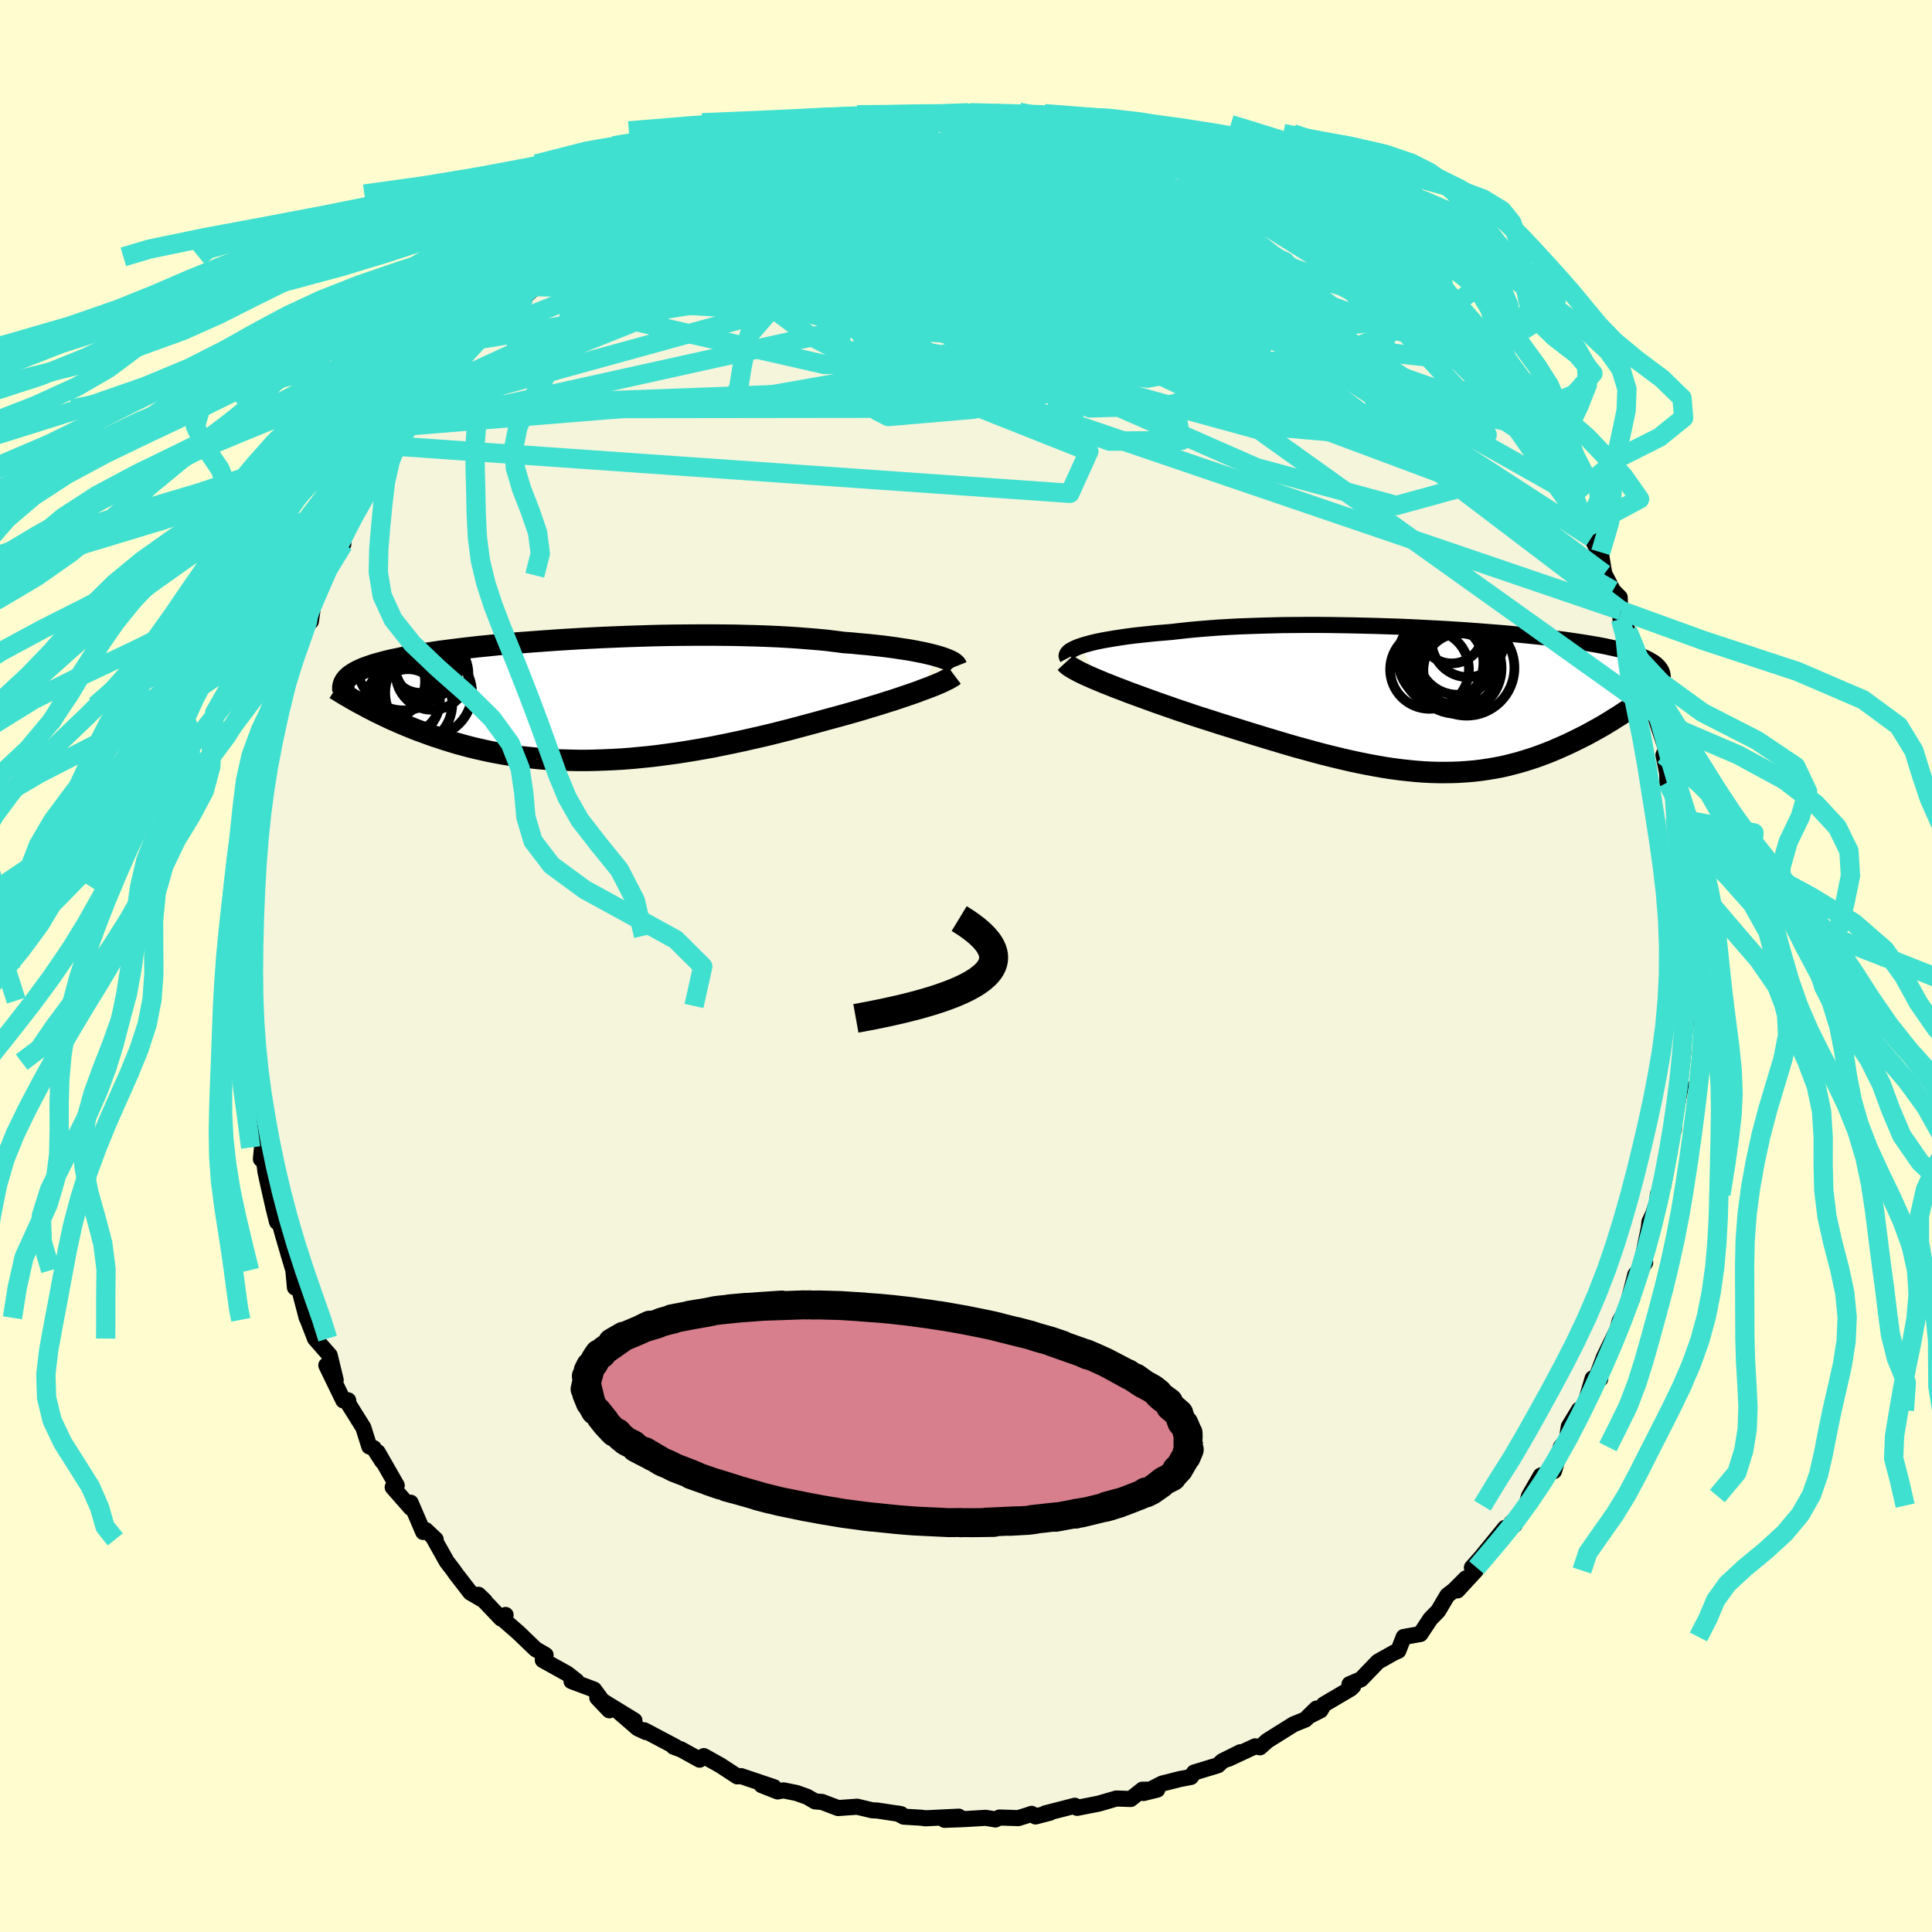 <svg xmlns="http://www.w3.org/2000/svg" width="500" height="500" viewBox="-100 -100 200 200"><defs><clipPath id="c"><path d="m36.65-4.55-.41-.11-.45-.11-.48-.11-.52-.1-.55-.11-.58-.1-.62-.09-.65-.1-.67-.09-.71-.09-.73-.08-.76-.08-.79-.07-.81-.08-.84-.06-.85-.11-.89-.11-.94-.09-.97-.08-1.02-.08-1.04-.07-1.08-.06-1.11-.05-1.14-.04-1.16-.03-1.18-.03-1.2-.01-1.21-.01h-1.23l-1.24.01-1.24.01-1.24.02-1.24.03-1.24.04-1.24.04-1.22.05-1.22.05-1.2.06-1.18.06-1.17.07-1.14.07-1.13.08-1.09.08-1.07.08-1.05.08-1.01.09-.98.09-.96.1-.92.09-.88.1-.85.1-.82.1-.78.1-.75.1-.72.11-.68.1-.65.11-.61.1-.58.11-.55.11-.52.11-.49.1-.47.11-.44.11-.41.11-.39.11-.37.11-.34.12-.32.11-.29.11-.27.12-.25.11-.23.12-.21.12-.19.12-.17.11-.16.13-.13.12-.12.12 1.91 2.86.36.2.38.19.38.2.4.19.41.2.42.2.43.2.44.19.45.2.47.2.47.19.49.2.5.19.52.19.52.19.54.19.56.18.57.19.58.18.6.18.62.17.63.17.64.16.67.15.67.15.7.14.71.13.72.12.75.11.75.1.78.08.78.08.8.07.82.05.83.04.85.02.85.02h.87l.89-.02.89-.03.91-.04.92-.05.92-.07.94-.09.94-.09.95-.11.96-.13.97-.13.96-.15.98-.16.97-.17.98-.18.98-.2.98-.2.98-.21.97-.22.97-.22.97-.23.96-.24.95-.24.94-.25.93-.25.93-.25.9-.25.78-.21.77-.21.76-.21.74-.21.73-.21.72-.22.69-.21.69-.21.66-.21.64-.2.62-.21.6-.2.58-.2.55-.19.52-.2"/></clipPath><clipPath id="b"><path d="m-36.59-5.64.38-.12.42-.12.46-.12.49-.11.54-.11.57-.1.6-.1.64-.1.67-.1.7-.09.73-.08.75-.08.79-.08.81-.07.84-.07.87-.1.92-.1.96-.09.99-.08 1.03-.08 1.06-.06 1.1-.06 1.11-.04 1.14-.04 1.17-.03 1.18-.03 1.19-.01 1.21-.01h1.21l1.23.01 1.22.02 1.23.02 1.22.03 1.22.03 1.21.04 1.2.04 1.18.05 1.17.06 1.16.06 1.13.06 1.11.07 1.09.07 1.06.08 1.04.08 1.01.08.98.08.95.09.91.09.89.09.85.09.82.09.79.1.75.09.72.1.68.1.65.1.62.1.59.1.56.1.52.1.5.11.47.1.45.1.42.11.39.11.37.1.35.11.33.11.31.11.28.11.26.12.24.11.22.12.2.12.19.11.16.12.15.12.13.13.11.12L20.67.56l-.37.25-.37.25-.38.25-.39.26-.41.25-.41.26-.41.25-.43.26-.44.25-.45.25-.45.25-.46.25-.48.24-.48.24-.49.24-.5.24-.52.23-.52.23-.54.23-.55.22-.56.21-.58.21-.58.19-.6.19-.61.18-.62.16-.63.16-.64.14-.66.12-.67.11-.68.1-.69.08-.71.06-.72.05-.73.03-.74.01H.44l-.77-.02-.78-.04-.79-.06-.81-.08-.82-.09-.83-.11-.85-.13-.86-.15-.86-.16-.89-.18-.89-.19-.9-.21-.92-.22-.92-.23-.94-.25-.94-.26-.96-.26-.96-.28-.97-.29-.98-.29-.98-.3-.98-.3-.99-.31-.99-.31-1-.31-.99-.32-.98-.31-.8-.26-.79-.27-.79-.26-.77-.27-.77-.27-.75-.26-.74-.27-.72-.26-.71-.26-.68-.25-.67-.26-.64-.24-.62-.25-.59-.23-.57-.24"/></clipPath><filter id="a"><feTurbulence baseFrequency=".05" numOctaves="3" result="noise" type="noise"/><feDisplacementMap in="SourceGraphic" in2="noise" scale="2"/></filter></defs><rect width="100%" height="100%" x="-100" y="-100" fill="#FFFDD0"/><path fill="beige" stroke="#000" stroke-linejoin="round" stroke-width="1.667" d="m74.64-.23.03 2.74-.08 1.79-.14.39.06 1.26-.25 1.94v.43l-.34 2.37.36-2.06-.47 4.23.22-.66-.71 3.71-.04 1.06-.14-.58-.11 1.46-.35 2.15-.5 2.76-.55.88-.1.84-.4 1.2-.38.81-.06.59-.9 4.36.52-.74-1.02 1.24-.87 3.36-.79 1.87 1.33-2.74-1.3 2.35-.22.84-1.42 2.92-.85 2.27.49-.07-.79-.05-.98 3.32-.42-.09-1.07 1.76-.2 1.34-.62.77-.31 1.15-.4 1.35-1.37.46-1.22 2.12-.28.99-.54 1.01-.98.75.31.24-1 .31-2.46 3.02-.96 1.08.4.31-1.9 2.06.88-1.25-1.23 1.23-.69.53-.95 1.61-.81.83-1.03 1.56-1.73.31-.56 1.43-.44.19-1.67.94-1.75 1.82-1.19.51.38.21-.26.25-2.78 1.64-.34.6-1.26.64.84-.82L35.14 78l-1.23.5-2.73 1.71-.75.67-.5-.1-2.79 1.3 1.26-.69-1.87.93-.45.42-2.47.75-.33.46-1.1.21-1.87.47-1.93.98 1.42-.35-1.54.01-1.21.96-1.49-.05-1.81.53-2.25.44-.23-.22-3.07.79.49-.07-1.49.39-.4-.27-.42.14-.96.3-1.96-.06-.41.2-1.02-.17-2.17.13-2.08.08 1.47-.33-3.45.17-.43-.06-1.82-.11-.59-.32.32.06-2.43-.37-.57-.03-1.55-.37-1.97.14-1.66-.63-.72-.06-.83-.48-1.1-.39-1.34-.27-.61.11-1.65-.65 1.27.21-3.41-1.15-.39.03-1.76-1.15-1.7-.95-.44.37-1.92-1.06-.77-.28.2.01-3.23-1.71.18.19-.86-.4-2.07-1.79 1.73.99-3.85-2.36 1.24 1.3-1.58-2.15-2.33-.87.53-.01-.98-.77-2.52-1.4.29-.52-1.04-.61-1.8-1.73-1.48-1.29.18-.52-.47.37-2.34-2.46.67.65-1.51-.88-1.46-1.89-.37-.52-.61-.79-1.41-2.51.26.21-1.03-.97-.26.2-1.3-3.03.01.53-1.87-2.13.42-.19-1.97-3.44.48.96-.89-1.38-.46-.17-.62-1.96-1.5-2.4-.07-.42-.5.01-1.76-3.63.97 1.52-.62-2.56-1.52-1.73-.75-1.94.52.62-.63-.83-.78-2.99-.44-.15-.16-1.78-.52-1.74-.57-1.96-.54-1.93-.06.63-.39-1.57-.48-2.12-.33-1.51-.34-2.69-.13 1.38.22-1.2-.47-2.47-.2-2.1-.46-1.21-.22-1.11.14-1.95-.28.45.1-1.59-.26-1.42.11-.15-.14-4.33.08 1.23.02-.56-.06-5.59-.41 2.11.23-1.63-.06-1.6.26-3.26.05-.71v-1.27l.29-2.4.31-.45-.08-2.29-.25.59.75-3.48.33-.89-.06-.11.13-.63.11-.6.34-2.15.51-1.85.25-1.61.2-.87.34-1.85.92-3.64.03.55.57-1.53-.01-.72 1-2.13.21-.81.63-.44.19-1.32-.33.03 1.3-3.48.47-1 .94-1.59.79-.63-.08-1.02.58-.81.53-1.77.15.32 1.41-3.17 1.45-1.9.63-.26.55-1.55-.28.05 1.9-2.14.85-1.76.25-.12.12-.77 1.21-1.02.82-.28.75-1.29.89-.83.26-.86 2.29-2.49-.85.57 2.5-2.48.04-.28.67-.39 2.15-1.36 1.13-1.05.23-.5-.24-.02 3.08-2.56-.4.46.15-.65 1.89-1.07 2.09-1.42-.65.21 1.36-.65.86-.49.93-.52 2.14-1.47.77-.26.82-.64 1.22-.76.39-.15 1.69-.53-.13-.27 2.81-1.23-.34-.04 1.4-.13 1.62-.91 1.4-.95 1.23-.03 1.02-.35 1.11-.59-.24-.05 2.17-.26.2-.29 2.88-.22.14-.45.46-.17 3.16-.22.58-.03.56-.2 1.16-.23 1.48-.15-.37.04 3.47-.08.97-.12-.89.14 2.59-.19 3.2-.05-1.06.18 1.7.11.58-.14.11.28 1.94.06 1.6.09-.05-.23 2.5.57 2.07.23.73.13-.99-.03 3.33.97-.06-.02.99.51 1.11.22 1.05.13 1.08.07.58.24 1.78.83.82.68 2.18.99-.32-.35 1.97.72 1.87.99.71.14 1.83.96.88-.16.44.85.92.2 1.88 1.44.12.04.89.75 2.17 1.77.88.1.2.89 2.52 1.63-.12.18.91-.13 1.1 2.08-.39-1.14 2.77 2.72.44.49 1.2.76.01.22.19-.22 1.64 2.44.92.84-.4-.26 1.37 1.96 1.85 1.27.46.45.59 1.29.21.34 2.06 2.5 1.06.91.66 1.71.82 1.21-.67-1.17 2.4 4.5-.53-1.03 1.26 2.4-.19-.9 2.14 3.67.06.07.55 1.03.59 1.18.36.34.38 2.24.3.56.59 1.16.7.71.08 2.24.09-.86.65 2.07.19.61.65 1.92 1.26 2.74-.27-.26.98 3.44.12.6.28.91.78 2.31-.28.59.39 1.89.02.96.69.88.13 2.8.04.68.03.66.06-.07.1 2.06.57 4.26-.34-2.44.34 2.71.32.43-.02 2.69.09 2.68-.14.53.16.9.03 2.74" filter="url(#a)"/><path fill="#fff" d="m-36.59-5.64.38-.12.42-.12.46-.12.49-.11.54-.11.57-.1.6-.1.64-.1.67-.1.7-.09.73-.08.75-.08.79-.08.81-.07.84-.07.87-.1.92-.1.96-.09.99-.08 1.03-.08 1.06-.06 1.1-.06 1.11-.04 1.14-.04 1.17-.03 1.18-.03 1.19-.01 1.21-.01h1.21l1.23.01 1.22.02 1.23.02 1.22.03 1.22.03 1.21.04 1.2.04 1.18.05 1.17.06 1.16.06 1.13.06 1.11.07 1.09.07 1.06.08 1.04.08 1.01.08.98.08.95.09.91.09.89.09.85.09.82.09.79.1.75.09.72.1.68.1.65.1.62.1.59.1.56.1.52.1.5.11.47.1.45.1.42.11.39.11.37.1.35.11.33.11.31.11.28.11.26.12.24.11.22.12.2.12.19.11.16.12.15.12.13.13.11.12L20.67.56l-.37.25-.37.25-.38.25-.39.26-.41.25-.41.26-.41.25-.43.26-.44.25-.45.25-.45.25-.46.25-.48.24-.48.24-.49.24-.5.24-.52.23-.52.23-.54.23-.55.22-.56.21-.58.21-.58.19-.6.19-.61.18-.62.16-.63.16-.64.14-.66.12-.67.11-.68.1-.69.08-.71.06-.72.05-.73.03-.74.01H.44l-.77-.02-.78-.04-.79-.06-.81-.08-.82-.09-.83-.11-.85-.13-.86-.15-.86-.16-.89-.18-.89-.19-.9-.21-.92-.22-.92-.23-.94-.25-.94-.26-.96-.26-.96-.28-.97-.29-.98-.29-.98-.3-.98-.3-.99-.31-.99-.31-1-.31-.99-.32-.98-.31-.8-.26-.79-.27-.79-.26-.77-.27-.77-.27-.75-.26-.74-.27-.72-.26-.71-.26-.68-.25-.67-.26-.64-.24-.62-.25-.59-.23-.57-.24" filter="url(#a)" transform="translate(48.48 -27.49)"/><path fill="#fff" d="m36.65-4.55-.41-.11-.45-.11-.48-.11-.52-.1-.55-.11-.58-.1-.62-.09-.65-.1-.67-.09-.71-.09-.73-.08-.76-.08-.79-.07-.81-.08-.84-.06-.85-.11-.89-.11-.94-.09-.97-.08-1.02-.08-1.04-.07-1.08-.06-1.11-.05-1.14-.04-1.16-.03-1.18-.03-1.2-.01-1.21-.01h-1.23l-1.24.01-1.24.01-1.24.02-1.24.03-1.24.04-1.24.04-1.22.05-1.22.05-1.2.06-1.18.06-1.17.07-1.14.07-1.13.08-1.09.08-1.07.08-1.05.08-1.01.09-.98.09-.96.1-.92.09-.88.1-.85.1-.82.1-.78.1-.75.1-.72.11-.68.1-.65.11-.61.1-.58.11-.55.11-.52.11-.49.1-.47.11-.44.11-.41.11-.39.11-.37.11-.34.12-.32.11-.29.11-.27.12-.25.11-.23.12-.21.12-.19.12-.17.11-.16.13-.13.12-.12.12 1.91 2.86.36.2.38.19.38.2.4.19.41.2.42.2.43.2.44.19.45.2.47.2.47.19.49.2.5.19.52.19.52.19.54.19.56.18.57.19.58.18.6.18.62.17.63.17.64.16.67.15.67.15.7.14.71.13.72.12.75.11.75.1.78.08.78.08.8.07.82.05.83.04.85.02.85.02h.87l.89-.02.89-.03.91-.04.92-.05.92-.07.94-.09.94-.09.95-.11.96-.13.97-.13.96-.15.98-.16.97-.17.98-.18.98-.2.98-.2.98-.21.97-.22.97-.22.97-.23.96-.24.95-.24.94-.25.93-.25.93-.25.9-.25.78-.21.77-.21.76-.21.74-.21.73-.21.72-.22.69-.21.69-.21.66-.21.64-.2.62-.21.6-.2.58-.2.55-.19.52-.2" filter="url(#a)" transform="translate(-39.74 -27.56)"/><g fill="none" stroke="#000" transform="translate(48.48 -27.49)"><path stroke-linejoin="round" stroke-width="1.667" d="m-37.97-4.37-.07-.13-.03-.12.03-.13.07-.13.12-.13.16-.13.21-.12.26-.13.29-.13.34-.12.38-.12.42-.12.46-.12.49-.11.54-.11.57-.1.6-.1.64-.1.67-.1.7-.09.73-.08.75-.08.79-.08.81-.07.84-.07.87-.1.92-.1.96-.09.99-.08 1.03-.08 1.06-.06 1.1-.06 1.11-.04 1.14-.04 1.17-.03 1.18-.03 1.19-.01 1.21-.01h1.21l1.23.01 1.22.02 1.23.02 1.22.03 1.22.03 1.21.04 1.2.04 1.18.05 1.17.06 1.16.06 1.13.06 1.11.07 1.09.07 1.06.08 1.04.08 1.01.08.98.08.95.09.91.09.89.09.85.09.82.09.79.1.75.09.72.1.68.1.65.1.62.1.59.1.56.1.52.1.5.11.47.1.45.1.42.11.39.11.37.1.35.11.33.11.31.11.28.11.26.12.24.11.22.12.2.12.19.11.16.12.15.12.13.13.11.12.1.13.09.12.07.13.06.13.04.14.03.13.02.13.01.14v.14l-.02.14" filter="url(#a)"/><path stroke-linejoin="round" stroke-width="2.222" d="m-38.18-3.92.13.14.18.16.24.16.29.18.33.18.38.2.42.2.46.21.5.22.53.22.57.24.59.23.62.25.64.24.67.26.68.25.71.26.72.26.74.27.75.26.77.27.77.27.79.26.79.27.8.26.98.31.99.32 1 .31.99.31.99.31.98.3.98.3.98.29.97.29.96.28.96.26.94.26.94.25.92.23.92.22.9.21.89.19.89.18.86.16.86.15.85.13.83.11.82.09.81.08.79.06.78.04.77.02h.76l.74-.01.73-.03.72-.05.71-.06.69-.08.68-.1.67-.11.66-.12.64-.14.63-.16.62-.16.61-.18.6-.19.58-.19.58-.21.56-.21.55-.22.54-.23.52-.23.52-.23.5-.24.49-.24.48-.24.48-.24.46-.25.45-.25.45-.25.44-.25.43-.26.41-.25.41-.26.41-.25.39-.26.38-.25.37-.25.37-.25.36-.24.34-.25.34-.24.33-.24.32-.23.31-.24.31-.22.29-.23.29-.22.28-.22" filter="url(#a)"/><circle cx="1.805" cy="-7.071" r="3.238" clip-path="url(#b)" filter="url(#a)"/><circle cx=".94" cy="-3.871" r="4.146" clip-path="url(#b)" filter="url(#a)"/><circle cx="3.47" cy="-6.161" r="3.746" clip-path="url(#b)" filter="url(#a)"/><circle cx="2.43" cy="-4.751" r="4.162" clip-path="url(#b)" filter="url(#a)"/><circle cx="1.015" cy="-3.696" r="4.382" clip-path="url(#b)" filter="url(#a)"/><circle cx="-.495" cy="-3.211" r="4.08" clip-path="url(#b)" filter="url(#a)"/><circle cx="3.345" cy="-3.371" r="4.946" clip-path="url(#b)" filter="url(#a)"/><circle cx="2.675" cy="-3.136" r="3.808" clip-path="url(#b)" filter="url(#a)"/><circle cx=".975" cy="-4.361" r="4.752" clip-path="url(#b)" filter="url(#a)"/><circle cx="2.255" cy="-3.336" r="4.706" clip-path="url(#b)" filter="url(#a)"/></g><g fill="none" stroke="#000" transform="translate(-39.74 -27.56)"><path stroke-linejoin="round" stroke-width="2.222" d="m38.76-3.48-.04-.1-.08-.1-.12-.1-.15-.11-.2-.11-.23-.11-.27-.11-.3-.11-.34-.11-.38-.11-.41-.11-.45-.11-.48-.11-.52-.1-.55-.11-.58-.1-.62-.09-.65-.1-.67-.09-.71-.09-.73-.08-.76-.08-.79-.07-.81-.08-.84-.06-.85-.11-.89-.11-.94-.09-.97-.08-1.02-.08-1.04-.07-1.08-.06-1.11-.05-1.14-.04-1.16-.03-1.18-.03-1.2-.01-1.21-.01h-1.23l-1.24.01-1.24.01-1.24.02-1.24.03-1.24.04-1.24.04-1.22.05-1.22.05-1.2.06-1.18.06-1.17.07-1.14.07-1.13.08-1.09.08-1.07.08-1.05.08-1.01.09-.98.09-.96.1-.92.09-.88.1-.85.1-.82.1-.78.1-.75.1-.72.11-.68.1-.65.11-.61.1-.58.11-.55.11-.52.11-.49.1-.47.11-.44.11-.41.11-.39.11-.37.11-.34.12-.32.11-.29.11-.27.12-.25.11-.23.12-.21.12-.19.12-.17.11-.16.13-.13.12-.12.12-.1.13-.09.12-.07.13-.06.12-.04.13-.03.13-.02.14v.13l.01.13.01.14" filter="url(#a)"/><path stroke-linejoin="round" stroke-width="2.222" d="m38.53-2.54-.16.12-.2.12-.24.14-.29.14-.32.16-.36.16-.4.17-.43.17-.47.18-.49.18-.52.2-.55.19-.58.2-.6.2-.62.21-.64.2-.66.21-.69.21-.69.21-.72.22-.73.21-.74.21-.76.21-.77.21-.78.21-.9.25-.93.25-.93.25-.94.25-.95.24-.96.24-.97.23-.97.22-.97.22-.98.21-.98.2-.98.2-.98.18-.97.17-.98.16-.96.15-.97.13-.96.13-.95.11-.94.09-.94.09-.92.07-.92.05-.91.04-.89.03-.89.02h-.87l-.85-.02-.85-.02-.83-.04-.82-.05-.8-.07-.78-.08-.78-.08-.75-.1-.75-.11-.72-.12-.71-.13-.7-.14-.67-.15-.67-.15-.64-.16-.63-.17-.62-.17-.6-.18-.58-.18-.57-.19-.56-.18-.54-.19-.52-.19-.52-.19-.5-.19-.49-.2-.47-.19-.47-.2-.45-.2-.44-.19-.43-.2-.42-.2-.41-.2-.4-.19-.38-.2-.38-.19-.36-.2-.36-.19-.34-.18-.34-.19-.32-.18-.31-.19-.31-.17-.29-.18-.29-.17-.27-.17-.27-.17" filter="url(#a)"/><circle cx="-16.728" cy="-3.759" r="3.044" clip-path="url(#c)" filter="url(#a)"/><circle cx="-18.503" cy="-3.679" r="4.772" clip-path="url(#c)" filter="url(#a)"/><circle cx="-15.888" cy="-.709" r="4.496" clip-path="url(#c)" filter="url(#a)"/><circle cx="-17.748" cy=".421" r="4.308" clip-path="url(#c)" filter="url(#a)"/><circle cx="-18.013" cy=".126" r="3.292" clip-path="url(#c)" filter="url(#a)"/><circle cx="-20.188" cy="-1.889" r="3.93" clip-path="url(#c)" filter="url(#a)"/><circle cx="-18.283" cy=".216" r="3.508" clip-path="url(#c)" filter="url(#a)"/><circle cx="-15.533" cy="-2.719" r="3.762" clip-path="url(#c)" filter="url(#a)"/><circle cx="-18.548" cy=".131" r="3.792" clip-path="url(#c)" filter="url(#a)"/><circle cx="-16.043" cy="-3.409" r="3.282" clip-path="url(#c)" filter="url(#a)"/></g><g fill="none" stroke="#40E0D0" stroke-linejoin="round" stroke-width="2"><path d="m-30.29-80.67 26.78-.94-4.04-.03-6.49 1.57.32 2.09 7.76 2.36 11.57 2.47 11.09 2.1 8.35 1.47 5.78 1.25 4.53 1.66 4 2.05 3.07 1.57 1.36-.02-.64-2.09-2.21-3.57-3.47-3.89-5.98-3.74-12.85-5.09-24.18-6.67" filter="url(#a)"/><path d="m61.46-49.59-39.19-22.1-19.56-7.73L.7-80.87l5.04 1.94L9.34-76l-.66 2.15-3.31.85-3.24-.06-1.78-.47-.48-.64.28-.76 1.19-.89 2.8-.88 4.89-.65 6.54-.09 7.08.97 6.71 2.63L35.53-69l5.62 7.08 2.4 7.13-12.38-1.08-56.7-26.98" filter="url(#a)"/><path d="m-57.62-55.92 60.63-4.93 1.66-9.87-9.39-6.71-5.57-3.31.66-.47 5.77 1.84 8.75 3.44 9.48 4.14 8.34 3.98 5.69 3.27 1.78 2.58-2.79 2.22L20.74-58l-7.91.23-5.19-2.24 3.7-2.88 43.79 3.64" filter="url(#a)"/><path d="m-19.2-85.26 4.96.65 12.24.75 7.23 1.79.83 2.53-2.15 2.87-1.68 2.69.49 1.99 2.39.9 3.14-.19 3.04-.81 3.01-.61 3.55.29 4.06 1.31 3.42 1.73.93 1.26-2.98.26-6.98-.48-9.79-.37-10.49.67-6.23 2.51 12.94 6.55 65.11 22.19" filter="url(#a)"/><path d="m-24.47-83.02 11.89 13.54L3.37-58.57l11.5 4.24 7.41-.07-.44-2.45-8.31-3.52-10.79-3.62-7.43-2.98-2.57-2.07-.46-1.51-.43-1.57 2.81-1.29 13.5 2.01 28.31 10.8 31.37 23.82" filter="url(#a)"/><path d="M15.83-86.18 3.27-79.11l-.86 6.64.03 2.96 4.26 1.57 8.3 2.09 8.72 2.19 5.01.65-.62-1.84-5.51-3.57-8.14-3.36-8.41-1.41-6.93.88-4.79 1.86-3.67.84-4.61-1.04-3.73-.99 11.09 2.83 58.61 6.21" filter="url(#a)"/><path d="m32.8-79.36 19.05 20.68 2.1 3.69-7.32-5.03-11.03-7.41-11.71-6.13-11.06-3.82-9.43-1.85-6.88-.49-3.94.44-1.48 1.12.05 1.55.95 1.63 2.01 1.3 3.73.77 5.65.62 6.79 1.4 6.66 3.17 5.67 4.9 3.63 4.45-1.84-.26-7.53-7.71 25.51-6.2" filter="url(#a)"/><path d="m-8.18-87.74-17.09 8.05 3.44 4.76 9.66 5.13 8.92 3.99 7.86 2.62 7.52 1.68 6.67.65 4.8-.88 2.53-2.58.43-3.83-1.33-4.23-2.84-3.73-4.03-2.52-4.52-.92-3.87.77-1.99 2.09.5 2.69 2.2 2.44 2.01 1.67.67 1.1 1.24.98h4.48l-1.16-4.37-39.37-12.7" filter="url(#a)"/><path d="m-36.17-77.02 12.34-4.66 4.61.47 8.55 3.35 10.6 4.87 7.37 4.64 1.13 3.52-4.1 2.31-6.05 1.15-5.41-.12-4.55-1.4-4.64-2.44-4.33-3.21-1.74-3.85 2.45-4.22 5.95-3.45 12.66-.97 37.05 3.35" filter="url(#a)"/><path d="m64.14-45.45-7.11-10.17-2.69-1.77-3.97-1.06-3.76-.74-1.33.33.88.86 1.31.34.02-.84-2.23-2.12-4.66-3.05-6.73-3.47-8.01-3.34-8.21-2.91-7.18-2.42-4.96-2.07-1.92-1.77 1.18-1.27 3.2-.33 2.78 1.03-1.1 2.39-8.12 2.92-15.33 1.75-17.07.13-19.31 7.69" filter="url(#a)"/><path d="m2.37-88.2 25.34 21.86-6.37 1.4-12.25.02-8.2.11-.88-.1 4.87-.13 7.56.04 7.85.12 6.82-.19 5.1-.77 3.07-1.38 1.07-1.7-.52-1.63-1.36-1.28-1.5-.97-1.29-.87-1.16-.92-1.32-.78-1.78-.21-2.86.42-5.14-.14-7.59-2.55-2.61-3.92 24.5 2.61" filter="url(#a)"/><path d="m-44.31-70.83 49.53-.41 10.98-4.25 2.66-1.66-1.27-.18-2.77.54-1.61 1.29.61 1.9 2.01 1.94 1.72 1.44.25.9-1.24.8-1.83 1.22-1.59 1.76-1.48 1.96-2.2 1.66-3.14 1.14-2.67.8-.23.47 1.92-.68-1.19-3.48-14.86-6.94-33.84-.24" filter="url(#a)"/><path d="m66.08-40.59-10.76-8.03-25.4-12.06-22.19-7.76-9.64-2.74 2.07.82 8.13 2.63 8.25 2.81 4.42 1.77-.75.3-5.02-.73-7.09-1-6.8-.69-4.78-.33-2.08-.27.15-.54 1-.92.41-1.09-.34-.92.89-.64 5.96-1 16.58-1.87 25.18 2.44" filter="url(#a)"/><path d="m-56.77-57.68 62.24-.08 6.71-9.37-1.56-3.09 1.41 2.25 4.45 3.23 4.48.83 1.91-2.65-1.02-5.06-2.5-5.46-2.46-4.25-2.09-2.6-2.43-1.31-3.57-.51-4.53.42-3.12 2.35 6.7 6.17 43.2 12.51" filter="url(#a)"/><path d="m-20.22-84.91 34.66 19.35-.05.81-1.42-1.32 1.95-1.38 3.34-1.66 2.51-1.76 1.59-1.26 2.02-.16 3.27 1.14 3.7 2.04 2.02 2.14-1.83 1.38-6.65.4-10.42.09-10.88.91-6.22 2.44 3.55 3.79 11.8 4.68-1.97 4.35-69.99-4.9" filter="url(#a)"/><path d="m-2.36-88.14-10.43 10.06L-2.1-65.45l15.97 4.44 8-3.04.89-5.23-.08-3.13 2.62.06 4.37 1.7 2.48 1.05-2.62-.93-8.32-2.56-11.76-2.8-11.14-1.84-5.85-.63 4.16.32 18.91 1.66 31.56 8.04" filter="url(#a)"/><path d="m-56.52-57.8 69.99-2.58 17.18-3.73-7.28-4.54-12.84-3.7-9.03-2.6-3.45-2.08.81-1.76 3.65-1.02 5.33.3 5.68 1.99 5.45 3.83 6.64 5.5 8.84 4.79 2.79-3.37-24.42-20.46" filter="url(#a)"/><path d="M-16.16-86.16 5.32-73.85l2.87 4.38 6.41 1.03 4.59-1.15-.3-2.61-4.51-2.92-6.49-1.96L2-77.33l-3.08 1.43.79 2.29 4.07 1.9 5.43.53 4.55-1.08 2.33-2 .17-1.67-.88-.16-.48 1.88 1.36 3.6 4.37 4.39 7.3 3.8 7.21 1.65 4.44.09 25.17 16.33" filter="url(#a)"/><path d="m-44.54-70.33 7.48-4.53 10.58-2.35 14.37.58 14.73 2.58 9.37 3.22 2.39 2.77-1.39 1.98-.68 1.3 2 .73 3.21.14.98-.63-4.14-2.02-8.57-4.03-6-4.42 9.8 1.62 47.6 16.64" filter="url(#a)"/><path d="m-56.4-58.57 20.91-10.22 20.52 1.2L.2-66.38l7.49.18 2.88.51 1.2 1.18.31 1.06-.99-.04-2.6-1.57-3.95-2.8-4.56-3.32-4.08-3.26-2.36-2.98.37-2.64 3.39-2.09 5.76-1.02 6.69.66 5.46 2.52.58 3.64-9.86 2.88-22.27-.72-9.19-8.66" filter="url(#a)"/><path d="m-56.52-57.8 43.5-17.38 22.08-4.75 9.99.96 3.79 4.79-2.78 6.2-9.54 5.28-12.03 3.42-7.68 1.81 1.14.59 8.77-.75 10.74-2.29 6.33-3.38-1.14-2.66-.08 2.8L64.2-45.38" filter="url(#a)"/><path d="m12.56-87.13 16.23 12.21 16.78 15.89 5.7 9.51-6.71 1.85-14.47-3.91-15.37-6.75-11.34-6.94-5.77-5.29-1-2.65 2.42.07 4.88 2.05 6.64 2.83 7.4 2.44 6.28 1.13 2.47-.94-3.61-3.66-8.94-6.22-8.74-6.61-.81-3.6 16.04.71" filter="url(#a)"/><path d="m-20.22-84.91 31.97 24.84-.89 4.72-1.44-2.52 2.22-3.91 5.12-2.41 4.1-.87-.75-.51-6.06-.93-8.14-1.15-5.82-.64-.74.24 4.33.83 7.78.81 9.1.63 6.98.53-.8-1.1-9.28-6.52 14.9-7.34" filter="url(#a)"/><path d="m-41.87-72.95 55.29 4.47 16.17 1.89-4.92-2.72-11.23-2.54-10.63-.49-8.15 1.39-5.29 2.5-2.41 2.67.13 1.87 1.99.44 3.24-.89 3.93-1.37 3.82-.63 2.69.87.91 2.26-.54 2.63-1.17 1.58-2.05-.65-5.01-3.35-9.37-5.48-10.46-5.94-6.65-3.33-9.89 4.36" filter="url(#a)"/><path d="M-56.52-57.8-7.4-71.32l11.58-.48 3.89 1.3 5.19.08 2.51-1.38-3.99-2.14-9.34-1.92-10.17-1.13-6.63-.31-1.38.12 2.93.02 5.65-.53 7.35-.85 6.31.58-6.31 4.92-51.22 8.27" filter="url(#a)"/><path d="m-41.72-73.6 55.35 5.34 19.4 7.79-6.93.33-16.74-3.95-12.55-4.23-2.32-2.4H.67l8.51 1.8 4.18 1.95-3.95.41-11.33-1.65-14.05-2.72-10.84-2.42-3.33-2.13 5.54-3.2 13.98-4.24 27.44-2.75" filter="url(#a)"/><path d="m48.3-67.36-13.35 5.53-12.3.91-6.38-2.62-8.39-4.77-8.86-4.84-4.49-3.83 1.54-2.49 4.9-.96 3.58.8-1.73 2.42-8.38 3.26-12.62 2.65-10.61.39-.18-2.87 16.83-5.73 35.38-3.99" filter="url(#a)"/><path d="m-18.33-85.9-5.45 8.65 12.6 6.94 19.75 1.87 15.61-.04 8.58.54 2.72 1.91-1.29 3.02-4.28 3.16-7.03 1.9-9.01-.59-8.47-3.25-4.07-4.52 3.41-3.43 10.55-.47 13.07 2.3 8.4 2.44-3.11-.6-20.93-3.02-57.26-1.24" filter="url(#a)"/><path d="m20.06-85.25-37.6 15.41 11.31 6.54 19.62 2.8 9.42-1.09-.97-3.73-5.15-4.19-4.86-2.91-3.84-.82-3.59 1.22-2.77 2.71.62 3.34 6.36 2.87 11.01 1.17 10.05-1.47 1.75-3.98-11.47-5.13-25.98-4.38-33.8 2.22" filter="url(#a)"/><path d="m-55.19-59.59 28.53-13.11 6.11-3.34 9.93-.72 13.35 2.35 12.38 4.67 9.26 5.31 5.89 4.58 2.79 2.99.02.96-2.04-1.03-3.18-2.58-3.95-3.42-5.38-3.61-7.81-3.34L.46-72.55l-10.57-1.5-6.9.18 1.06 1.75 10.98 2.09 16.21-.13 4.51-5.63-31.71-10.66" filter="url(#a)"/><path d="M48.3-67.36 13.98-63.4l8.2-.07 7.11-4.43 1.46-4.79-1.78-3.42-3.61-1.91-5.35-.61-6.82.46-6.59 1.26-3.41 1.79 2.01 2.37 6 3.25 3.45 3.93-7.81 3.15-21.49.15-20.74-4.72 10.92-16.03" filter="url(#a)"/><path d="m42.26-72.36-43.47 4.59.29-4.93 1.69-2.97-4.89.44-8.34 2.66-6.82 3.57-3.17 3.66-.71 3.17-.36 2.26-.59 1.14.55.17 3.5-.54 6.75-1.19 8.33-1.99 7.7-2.78 6.27-3.09 5.43-2.76 3.66-2.58-3.14-3.24-16.65-2.37-39.76 5.73" filter="url(#a)"/><path d="m-57.62-55.92 57.3-12.67 7.54-6.38-10.03-.55-12.11 1.43-7.22 1.44-1.55 1.36 2.1 1.62 4.09 1.83 6.16 1.54 8.76.31 9.3-2.08 4.65-4.82-2.33-5.38 2.36-.38 36.89 11.07" filter="url(#a)"/><path d="m-1.47-88.28 8.2 3.24-2 3.5-1.95 1.24 4.03.44 8.44 1.31 9.05 2.37 6.53 2.34 2.2.93-2.47-1.04-6.2-2.43-8.14-2.45-7.87-1.09-5.24 1.09-.24 3.17 6.41 4.37 12.23 4.08 12.96 2.07 5.06-1.9-10.62-8.05L.23-88.33" filter="url(#a)"/><path d="M20.06-85.25-23.6-72.74l-5.81-1.33 7.15-3.51 8.7-1.18 6.44 1.68 3.34 2.73.52 1.63-.93-.44.01-1.91 3.35-1.94 7.65-.64 10.85 1.16 11.43 2.61 9.27 3.2 5.61 3.04 1.14 2-8.03-2.94-33.66-19.8" filter="url(#a)"/><path d="M71.3-26.26 30.34-55.5 7.63-61.73l-11.88-1.81-6.48-1.59-.85-1.45 3.75-1.25 5.21-1.42 3.96-1.82 2.03-1.97 1-1.5.81-.56.42.4-1.03.79-3.36.39-5.61-.53-6.81-1.38-6.72-1.54-5.71-.81-4.39.34-3.13 1.34-2.03 1.81-.61 1.66 4.1-.6 27.34-14.91" filter="url(#a)"/><path d="m12.56-87.13-17.84 2.19-11.32 2.3-1.25 1.17 6.14 1.41 10.17 2.18 10.39 2.73 7.29 2.85 2.58 2.58-1.82 2.07-4.55 1.36-5.14.66-3.58.29-.47.53 2.85 1.17 4.63 1.54 4.21.97 3.39-.38 5.25-1.25 10.37.21 14.97 4.53 9.42 2.18" filter="url(#a)"/><path d="m-44.55-70.85 28.91-8.71 10.05-1.11 4.11 1.34 7.05 2.43 8.8 2.48 6.13 1.56.64.12-5.04-1.17-8.91-1.76-9.87-1.4-7.6-.16-2.51 1.38 4.16 2.29 9.24 1.65L7.26-73 .08-79.06l-9.4-8.45" filter="url(#a)"/><path d="m.23-88.33-2.3.1-2.53.17-2.43.23-2.39.31-2.42.38-2.46.46-2.51.53-2.56.62-2.58.72-2.56.8-2.5.88-2.42.94-2.36 1-2.34 1.05-2.37 1.12-2.44 1.18-2.51 1.26-2.56 1.33-2.58 1.38-2.58 1.42-2.57 1.45-2.49 1.48-2.38 1.53-2.3 1.66-2.51 1.91-3.07 2.24-3.61 2.31" filter="url(#a)"/><path d="m-2.44-88.16-2.85.14-3.1.26-3.42.34-3.26.42-2.86.5-2.61.57-2.72.66-3.18.73-3.86.82-4.55.89-5.04.96-5.15 1.02-4.86 1.08-4.37 1.13-3.9 1.16-3.67 1.18-3.71 1.23-3.94 1.3-4.23 1.4-4.63 1.54-5.41 1.64-5.32 1.66" filter="url(#a)"/><path d="m-2.44-88.16-2.84.15-2.6.26-2.6.36-2.67.44-2.67.52-2.64.6-2.68.69-2.84.77-3.04.85-3.19.93-3.19 1-3.06 1.05-2.89 1.12-2.74 1.17-2.71 1.22-2.83 1.28-3.05 1.36-3.33 1.45-3.61 1.54-3.81 1.64-3.88 1.72-3.79 1.79-3.56 1.82-3.25 1.85-2.93 1.86-2.71 1.89-2.69 1.95-2.91 2.06-3.3 2.18-3.65 2.32-3.68 2.41-3.22 2.44-2.59 2.46-2.54 2.54-3.49 2.65-3.68 2.14" filter="url(#a)"/><path d="m-5.91-88.08-1.86.21-2.91.32-2.8.4-2.57.47-2.67.55-2.92.64-3.08.74-3.09.83-2.99.91-2.93.96-2.99 1.03-3.13 1.08-3.29 1.14-3.32 1.21-3.18 1.28-2.9 1.35-2.63 1.4-2.47 1.45-2.55 1.5-2.86 1.57-3.32 1.64-3.79 1.72-4.14 1.81-4.26 1.88-4.17 1.93-3.98 1.95-3.94 2-4.23 2.07-5.04 2.16-6.29 2.27-7.13 2.4-5.15 2.52" filter="url(#a)"/><path d="m-7.02-87.97-2.5.38-3.17.41-2.73.46-2.29.54-2.24.63-2.47.73-2.77.82-3.05.9-3.36.95-3.72 1-4.1 1.06-4.43 1.11-4.61 1.19-4.58 1.26-4.4 1.32-4.24 1.38-4.29 1.43-4.7 1.44-5.32 1.47-5.86 1.53-6.01 1.65-5.87 1.9-5.74 2.24-4.81 2.3" filter="url(#a)"/><path d="m-7.02-87.97-2.18.38-2.4.41-2.34.46-2.39.54-2.58.63-2.83.73-3 .82-3.05.9-2.97.95-2.84 1-2.8 1.06-2.89 1.11-3.04 1.19-3.17 1.26-3.16 1.32-3.03 1.38-2.83 1.43-2.64 1.44-2.54 1.47-2.62 1.53-2.93 1.65-3.48 1.9-4 2.24-4.43 2.3" filter="url(#a)"/><path d="m-8.18-87.74-1.93.3-2.88.42-2.95.52-2.54.6-2.15.67-2 .76-2.09.84-2.31.91-2.55.98-2.75 1.05-2.9 1.09-2.97 1.14-2.99 1.18-2.98 1.22-2.98 1.29-3.03 1.36-3.18 1.48-3.43 1.6-3.69 1.74-3.83 1.85-3.74 1.92-3.41 1.9-2.87 1.75-2.39 1.58" filter="url(#a)"/><path d="m-8.74-87.54-4.4.35-3.15.46-2.72.54-3.55.62-4.41.74-4.47.84-3.79.9-2.91.96-2.36 1-2.3 1.05-2.61 1.11-3.07 1.19-3.49 1.26-3.84 1.33-4.2 1.38-4.69 1.42-5.37 1.45-6.25 1.46-7.15 1.53-7.68 1.65-7.49 1.9-7.11 2.23-8.96 2.3" filter="url(#a)"/><path d="m-8.74-87.54-2.79.35-2.38.47-2.72.53-3.16.64-3.48.74-3.53.84-3.31.91-2.92.96-2.52 1.01-2.28 1.06-2.24 1.13-2.38 1.2-2.63 1.26-2.93 1.34-3.23 1.39-3.47 1.42-3.65 1.47-3.78 1.5-3.93 1.59-4.13 1.7-4.3 1.84-4.25 1.96-3.97 1.89-4.18 1.58-5.65 1.08" filter="url(#a)"/><path d="m-9.32-87.51-3.23.47-2.67.55-2.28.62-2.1.69-2.06.79-2.08.87-2.09.95-2.09 1.02-2.09 1.07-2.08 1.13-2.06 1.17-2.03 1.23-2.01 1.3-1.99 1.37-1.97 1.46-1.97 1.55-1.97 1.65-1.94 1.73-1.9 1.79-1.83 1.83-1.75 1.86-1.65 1.88-1.58 1.92-1.52 1.98-1.49 2.08-1.47 2.19-1.45 2.3-1.42 2.38-1.39 2.42-1.34 2.43-1.29 2.4-1.2 2.34-1.09 2.19-.95 2.01-.83 1.83-.73 1.46" filter="url(#a)"/><path d="m-9.32-87.51-3.25.47-2.71.55-2.3.61-2.11.69-2.08.79-2.14.87-2.21.94-2.26 1.01-2.28 1.07-2.26 1.12-2.19 1.17-2.13 1.22-2.06 1.28-2.03 1.36-2.02 1.45-2.02 1.54-2.01 1.65-2 1.73-1.95 1.79-1.88 1.83-1.8 1.84-1.74 1.86-1.67 1.88-1.65 1.95-1.63 2.05-1.65 2.18-1.7 2.32-1.75 2.41-1.79 2.44-1.77 2.45-1.68 2.53-1.4 2.64-.79 2.14" filter="url(#a)"/><path d="m-12.48-87.29-1.84.56-2.32.54-2.2.64-2.35.76-2.83.87-3.61.93-4.55.98-5.34 1.03-5.66 1.08-5.43 1.15-4.81 1.22-4.19 1.29-3.86 1.35-3.93 1.41-4.17 1.45-4.27 1.51-4.01 1.57-3.39 1.64-2.69 1.73-2.31 1.82-2.52 1.88-3.3 1.92-4.31 1.96-5.18 2.01-5.74 2.07-6.25 2.16-7.05 2.24-7.77 2.3-7.12 2.26-5.58 1.92" filter="url(#a)"/><path d="m-12.48-87.29-3.92.55-1.53.55-1.9.63-2.81.76-3.37.85-3.48.93-3.36.98-3.29 1.02-3.49 1.07-3.95 1.14-4.56 1.21-5.04 1.28-5.16 1.35-4.85 1.39-4.21 1.44-3.54 1.49-3.13 1.55-3.2 1.62-3.85 1.72-5 1.81-6.4 1.89-7.66 1.91-8.28 1.91-7.87 1.96-6.61 2.05-6.02 2.1-8.8 2.01" filter="url(#a)"/><path d="m-13.08-86.67-2.63.48-2.32.62-2.33.77-2.35.89-2.3.95-2.22 1-2.16 1.04-2.13 1.09-2.14 1.16-2.16 1.24-2.15 1.3-2.1 1.37-2.03 1.42-1.95 1.47-1.85 1.53-1.81 1.6-1.77 1.67-1.78 1.75-1.8 1.82-1.79 1.89-1.77 1.94-1.71 1.99-1.65 2.05-1.58 2.1-1.55 2.17-1.52 2.22-1.51 2.28-1.49 2.32-1.43 2.37-1.34 2.41-1.25 2.46-1.17 2.47-1.07 2.44-1.01 2.34" filter="url(#a)"/><path d="m-15.96-86.45-2.02.55-1.85.65-2.21.77-2.57.88-2.7.93-2.63 1-2.49 1.05-2.44 1.11-2.5 1.15-2.67 1.18-2.83 1.23-2.87 1.28-2.83 1.38-2.76 1.48-2.82 1.62-3.04 1.74-3.34 1.83-3.5 1.89-3.43 1.86-3.08 1.76-2.51 1.66-2.06 1.65" filter="url(#a)"/><path d="m-20.22-84.91-3.11.98-2.81 1.01-2.31 1.01-2.06 1.01-2.01 1.08-2.05 1.15-2.15 1.23-2.24 1.32-2.25 1.37-2.17 1.42-2.06 1.47-1.96 1.52-1.92 1.58-1.97 1.66-2.05 1.75-2.12 1.82-2.13 1.89-2.07 1.93-1.99 1.98-1.94 2.03-1.9 2.09-1.9 2.15-1.86 2.22-1.81 2.27-1.72 2.3-1.69 2.34-1.75 2.42-1.84 2.49-1.44 2.18" filter="url(#a)"/><path d="m-20.22-84.91-2.77.98-2.68 1.02-2.39 1.01-2.25 1.02-2.27 1.08-2.32 1.16-2.34 1.24-2.37 1.32L-42-74.7l-2.42 1.43-2.45 1.48-2.39 1.53-2.27 1.6-2.09 1.67-1.93 1.76-1.82 1.83-1.81 1.89-1.91 1.95-2.05 1.99-2.15 2.05-2.22 2.1-2.19 2.17-2.09 2.23-1.92 2.27-1.74 2.32-1.58 2.37-1.57 2.41-1.7 2.45-1.96 2.47-2.23 2.48-2.5 2.54-3.14 2.75" filter="url(#a)"/><path d="m-21.45-84.88-2.52 1.33-2.82 1.01-3.46 1.02-3.48 1.09-2.92 1.15-2.2 1.2-1.73 1.23-1.62 1.29-1.85 1.37-2.28 1.47-2.81 1.58-3.33 1.67-3.85 1.76-4.32 1.81-4.72 1.84-5.03 1.86-5.17 1.89-5.13 1.93-4.85 2.01-4.36 2.09-3.75 2.2-3.15 2.29-2.74 2.37-2.68 2.39-3.06 2.4-3.82 2.36-4.74 2.32-5.47 2.26-5.66 2.26-5.07 2.35-3.85 2.61-2.76 2.98-3.13 3.31-6.13 3.55" filter="url(#a)"/><path d="m-21.45-84.88-2.62 1.32-2.36 1-2.3 1.01-2.35 1.07-2.33 1.14-2.24 1.18-2.14 1.21-2.14 1.26-2.21 1.34-2.35 1.43-2.45 1.55-2.45 1.65-2.36 1.75-2.22 1.81-2.04 1.83-1.87 1.84-1.75 1.82-1.66 1.84-1.64 1.89-1.67 2-1.77 2.18-1.9 2.35-2.03 2.46-2.06 2.36-2.01 2.11-2.19 2.03" filter="url(#a)"/><path d="m-21.45-84.88-4.1 1.33-2.47 1.01-1.81 1.01-1.85 1.09-2.02 1.15-2.03 1.19-1.96 1.23-1.91 1.28-1.95 1.37-2.08 1.46-2.3 1.57-2.54 1.67-2.78 1.76-2.98 1.81-3.04 1.84-2.96 1.85-2.72 1.88-2.4 1.91-2.08 1.99-1.9 2.08-1.91 2.19-2.11 2.3-2.41 2.37-2.67 2.41-2.76 2.42-2.62 2.37-2.27 2.31-1.83 2.2-1.45 2.11-1.39 2.15-1.67 2.55-2.38 3.91m168.23 9.79 1.13 1.53 3.38 1.98 4.3 2.48 3.27 2.83 1.7 2.96.77 2.9.79 2.75 1.33 2.6 1.73 2.5 1.66 2.49 1.27 2.55.97 2.63 1.15 2.7 1.9 2.74 2.93 2.75 3.75 2.72 3.94 2.68 3.36 2.63 2.18 2.57.83 2.51-.22 2.45-.64 2.41-.4 2.38.13 2.34.41 2.29.07 2.25-.55 2.2-.26 2.12 1.25 1.89-.03 1.35" filter="url(#a)"/><path d="m73.43-15.32 8.14 1.54-.19 1.99-.8 2.49 2.15 2.84L88.4-3.5l7.54 2.91 6.93 2.75 4.53 2.6 1.67 2.52-.57 2.51-1.82 2.56-2.23 2.64-2.13 2.71-1.77 2.74-1.24 2.74-.61 2.73v2.68l.46 2.63.64 2.57.53 2.51.25 2.46.01 2.42.02 2.37.38 2.34 1.01 2.29 1.64 2.23 1.94 2.18 1.68 2.12.77 2.04-.64 1.98-2.02 1.88-2.07 1.66 1.17 1.12M73.43-15.32l.36 1.53.44 2 .4 2.48.37 2.83.38 2.97.44 2.9.53 2.76.59 2.59.54 2.52.39 2.5.2 2.56.04 2.64-.04 2.7-.06 2.74-.06 2.75-.07 2.72-.14 2.68-.23 2.63-.36 2.57-.5 2.51-.67 2.46-.86 2.41-1.02 2.38-1.13 2.34-1.16 2.29-1.14 2.24-1.1 2.18-1.13 2.12-1.25 2.05-1.41 2-1.42 2.03-.6 1.82" filter="url(#a)"/><path d="m73.43-15.32.15 1.53.42 1.97 1.07 2.46L77-6.53l2.52 2.96 2.51 2.9 1.9 2.75 1 2.58.12 2.49-.48 2.48-.76 2.53-.79 2.63-.71 2.69-.6 2.75-.49 2.74-.36 2.73-.2 2.68-.06 2.63.01 2.57.01 2.5.01 2.44.07 2.41.14 2.39.11 2.34-.08 2.28-.36 2.23-.71 2.28-2.02 2.42M-22.85-83.93l-5.7 1.03-4.88 1.01-2.73.99-1.76 1.04-1.81 1.13-2.48 1.23-3.32 1.3-4.05 1.37-4.45 1.41-4.52 1.45-4.29 1.48-3.91 1.54-3.49 1.63-3.21 1.72-3.24 1.82-3.71 1.88-4.56 1.9-5.51 1.92-6.23 1.96-6.52 2.04-6.62 2.13-6.64 2.21-5.81 2.47m97.82-35.75-1.72.57-2.06.93-2.19 1.09-2.32 1.17-2.45 1.2-2.54 1.24-2.58 1.29-2.57 1.37-2.53 1.47-2.51 1.59-2.58 1.69-2.71 1.76-2.83 1.82-2.9 1.85-2.89 1.87-2.76 1.89-2.56 1.95-2.34 2.01-2.11 2.11-1.96 2.2-1.92 2.29-1.99 2.36-2.13 2.39-2.25 2.38-2.25 2.36-2.12 2.33-1.86 2.31-1.63 2.34-1.5 2.43-1.57 2.61-1.88 2.81-2.4 2.87-2.87 2.69-2.63 2.1-1.31 1.28m75.55-65.22-2.12.83-2.69.98-2.58 1.15-2.24 1.27-2.11 1.35-2.37 1.4-3.02 1.44-3.88 1.48-4.66 1.52-4.95 1.59-4.63 1.68-3.83 1.76-3.04 1.83-2.72 1.9-3.19 1.95-4.34 2-5.83 2.04-7.11 2.1-7.75 2.16-7.54 2.23-6.56 2.27-5.15 2.32-3.7 2.35-2.62 2.41-2.14 2.44-2.38 2.46-3.51 2.48-6.07 2.53-10.92 2.74" filter="url(#a)"/><path d="m-29.9-80.82-1.74.96-2.29 1.18-3.05 1.31-4.07 1.38-4.86 1.42-4.97 1.45-4.39 1.49-3.53 1.54-2.83 1.61-2.48 1.69-2.49 1.78-2.74 1.85-3.16 1.92-3.64 1.96-4.09 2.02-4.39 2.07-4.4 2.12-4.06 2.18-3.44 2.24-2.69 2.29-2.06 2.34-1.73 2.37-1.81 2.42-2.23 2.47-2.81 2.5-3.32 2.55-3.54 2.61-3.55 2.66-3.61 2.69-4.13 2.65-5.16 2.53-5.67 2.47-2.79 3.18m111.72-67.9.43.95-1.8 1.15-1.98 1.29-1.63 1.36-1.47 1.39-1.44 1.43-1.3 1.46-.99 1.5-.63 1.55-.41 1.65-.43 1.74-.65 1.83-.96 1.88-1.16 1.93-1.16 1.95-.91 1.99-.42 2.07.16 2.14.66 2.22.88 2.25.76 2.23.28 2.16-.57 2.25" filter="url(#a)"/><path d="m-29.9-80.82-2.66.95-3.05 1.17-3.69 1.3-3.58 1.36-2.81 1.4-2.08 1.44-1.89 1.47-2.14 1.51-2.56 1.58-2.84 1.66-2.89 1.76-2.81 1.83-2.76 1.9-2.88 1.94-3.2 1.98-3.63 2.03-4.01 2.08-4.24 2.16-4.28 2.21-4.22 2.27-4.12 2.29-3.91 2.35-3.49 2.4-2.92 2.46-2.57 2.46-2.25 2.56" filter="url(#a)"/><path d="m-30.29-80.67-5.29 1.41-2.65 1.3-1.83 1.23-1.59 1.25-1.52 1.36-1.57 1.48-1.68 1.61-1.79 1.73-1.89 1.8-1.94 1.84-1.97 1.87-1.98 1.88-1.96 1.91-1.98 1.95-2.02 2.04-2.09 2.12-2.17 2.22-2.23 2.3-2.28 2.35-2.27 2.38-2.25 2.38-2.17 2.37-2.08 2.37-1.93 2.37-1.76 2.41-1.58 2.48-1.44 2.56-1.42 2.62-1.53 2.61-1.74 2.56-1.86 2.46-1.8 2.42-1.47 2.51-1.07 2.76-.79 3.11-.71 3.39-.35 3.36" filter="url(#a)"/><path d="m-31.51-79.91-3.01 1.15-3.57 1.36-4.07 1.38-3.61 1.41-2.9 1.43-2.7 1.47-3.16 1.5-3.96 1.57-4.63 1.65-4.82 1.76-4.5 1.83-3.91 1.9-3.41 1.93-3.25 1.97-3.54 2.02-4.11 2.07-4.75 2.15-5.24 2.21-5.46 2.26-5.41 2.28-5.14 2.33-4.87 2.4-5.34 2.47-9.2 2.17M73.3-18.12l.18 2.79.26 2.71.28 2.76.25 2.76.17 2.77.09 2.79-.01 2.79L74.44 4l-.16 2.68-.21 2.6-.26 2.53-.32 2.48-.36 2.46-.42 2.46-.47 2.48-.53 2.51-.6 2.51-.67 2.52-.75 2.52-.83 2.5-.92 2.49-1 2.47-1.07 2.46-1.12 2.43-1.17 2.39-1.21 2.35-1.27 2.27-1.33 2.2-1.39 2.08-1.45 1.98-1.64 2.02-2.44 2.88M73.3-18.12l1.42 2.77 3.19 2.68 4.48 2.74 5.04 2.73 4.49 2.74 3.19 2.77 1.98 2.77 1.51 2.75 1.86 2.67 2.53 2.58 2.92 2.51 2.66 2.44 1.92 2.42 1.18 2.43 1.06 2.45 1.75 2.49 2.91 2.51 3.81 2.51 3.86 2.5 3.03 2.48 2.05 2.46 1.89 2.48 2.58 2.47 1.96 2.3-2.97 2.39M-33.1-79.01l-2.64 1.65-2.21 1.43-2.09 1.42-2.07 1.46-2.03 1.49-1.96 1.53-1.9 1.61-1.88 1.69-1.91 1.79-2 1.87-2.14 1.93-2.28 1.98-2.37 2.02-2.38 2.07-2.28 2.13-2.09 2.19-1.85 2.25-1.64 2.29-1.54 2.34-1.53 2.39-1.59 2.42-1.68 2.47-1.71 2.51-1.69 2.56-1.6 2.6-1.47 2.64-1.29 2.66-1.07 2.62-.78 2.57-.61 2.51-.71 2.49-1.13 2.51-1.65 2.55" filter="url(#a)"/><path d="m-35.24-77.54-1.69.92-2.31 1.09-2.75 1.28-2.69 1.44-2.43 1.59-2.29 1.72-2.35 1.8-2.55 1.85-2.76 1.85-2.81 1.82-2.7 1.81-2.53 1.84-2.4 1.9-2.39 2.03-2.46 2.18-2.56 2.32-2.67 2.4-2.78 2.41-2.79 2.41-2.51 2.5-1.82 2.61-1.34 2.09" filter="url(#a)"/><path d="m-35.24-77.54-1.79.94-1.66 1.12-1.73 1.32-1.78 1.49-1.85 1.64-1.91 1.76-1.91 1.83-1.85 1.87-1.76 1.88-1.65 1.88-1.55 1.9-1.49 1.95-1.45 2.04-1.42 2.13-1.41 2.23-1.39 2.31-1.35 2.36-1.29 2.38-1.21 2.38-1.14 2.38-1.06 2.37-.99 2.38-.93 2.42-.88 2.48-.81 2.55-.74 2.6-.67 2.59-.58 2.56-.5 2.52-.43 2.51-.37 2.6-.34 2.78-.31 3-.25 3.13-.14 3-.03 2.4-.05.77" filter="url(#a)"/><path d="m-36.17-77.02-2.34 1.16-1.88 1.34-1.84 1.44-1.79 1.47-1.72 1.49-1.69 1.56-1.72 1.65-1.77 1.77-1.84 1.85-1.91 1.91-1.94 1.94-1.97 1.97-1.96 2.02-1.92 2.08-1.85 2.15-1.78 2.21-1.72 2.25-1.66 2.29-1.64 2.33-1.61 2.4-1.59 2.44-1.66 2.45-1.82 2.55" filter="url(#a)"/><path d="m-37.03-76.53-2.01.95-2.96 1.32-3.97 1.47-5.29 1.62-5.86 1.74-5.24 1.83-3.84 1.86-2.44 1.85-1.6 1.84-1.5 1.82-1.88 1.85-2.36 1.93-2.7 2.05-2.81 2.2-2.8 2.31-2.74 2.39-2.79 2.41-3 2.41-3.42 2.39-3.94 2.33-4.3 2.16-4.3 1.97-2.79 2.25" filter="url(#a)"/><path d="m-37.03-76.53-1.67.95-2.44 1.32-2.39 1.47-2.2 1.62-2.19 1.74-2.24 1.83-2.23 1.86-2.06 1.85-1.83 1.84-1.68 1.82-1.71 1.85-1.9 1.93-2.15 2.05-2.33 2.2-2.38 2.31-2.3 2.39-2.17 2.41-2.05 2.41-1.98 2.39-1.94 2.33-1.95 2.16-2.09 1.97-2.42 2.25" filter="url(#a)"/><path d="m-38.39-75.88-1.91 1.34-2.4 1.5-2.5 1.5-2.25 1.49-2.07 1.56-2.2 1.66-2.6 1.78-3.12 1.87-3.65 1.92-4.18 1.95-4.66 1.98-4.98 2.03-5.02 2.09-4.71 2.16-4.13 2.22-3.47 2.27-2.94 2.3-2.55 2.34-2.18 2.39-1.79 2.43-1.52 2.45-1.89 2.45-3.43 2.52-6.11 2.72" filter="url(#a)"/><path d="m-37.74-76.09-3.11 1.82-2.53 1.54-2.54 1.66-2.34 1.8-2.07 1.87-1.92 1.9-1.9 1.88-2.01 1.87-2.17 1.88-2.36 1.93-2.52 2.03-2.57 2.13-2.48 2.23-2.24 2.32-1.95 2.37-1.65 2.39-1.47 2.38-1.36 2.37-1.34 2.35-1.32 2.37-1.3 2.41-1.27 2.47-1.31 2.56-1.42 2.6-1.58 2.61-1.72 2.55-1.81 2.48-1.85 2.46-1.84 2.55-1.81 2.78-1.72 3.07-1.47 3.3-.71 3.39 1.08 3.35" filter="url(#a)"/><path d="M-39.83-74.67-42.16-73l-2.71 1.54-2.64 1.47-2.7 1.53-3.17 1.67-3.78 1.79-4.13 1.89-4.09 1.93-3.88 1.95-3.81 1.98-3.99 2.04-4.3 2.1-4.43 2.16-4.16 2.22-3.51 2.27-2.75 2.31-2.32 2.35-2.54 2.39-3.31 2.42-3.99 2.46-3.8 2.48-2.81 2.53-2.66 2.61-4.72 2.67m80.49-48.71-2.22 1.64-1.87 1.43-2.47 1.52-3.11 1.69-3.34 1.84-3.07 1.93-2.61 1.96-2.23 2-2.07 2.02-2.09 2.08-2.14 2.15-2.15 2.2-2.06 2.26-1.94 2.31-1.82 2.35-1.72 2.4-1.68 2.43-1.69 2.48-1.8 2.52-2.03 2.57-2.32 2.59-2.6 2.62-2.74 2.62-2.67 2.61-2.36 2.57-1.89 2.54-1.44 2.52-1.27 2.53-1.49 2.55-1.91 2.6-2.13 2.63-2.47 2.81-4.17 4.12M72.61-19l1.45 2.83.73 2.19 1.6 2.24 2.53 2.53 2.48 2.79 1.62 2.9.75 2.87.44 2.74.64 2.63 1.01 2.55 1.17 2.55.98 2.58.56 2.65.17 2.71-.01 2.73.07 2.74.33 2.72.6 2.69.69 2.63.55 2.57.25 2.52-.11 2.47-.38 2.43-.53 2.37-.54 2.34-.47 2.28-.43 2.23-.5 2.17-.74 2.11-1.15 2.02-1.62 1.93-2.01 1.84-2.11 1.74-1.81 1.67-1.22 1.7-.78 1.86-1 1.94" filter="url(#a)"/><path d="m-44.31-70.83-2 1.64-3.2 1.9-3.44 1.96-2.73 1.9-1.96 1.84-1.7 1.83-1.97 1.89-2.51 2-3.09 2.14-3.57 2.25-3.84 2.35-3.89 2.39-3.72 2.4-3.35 2.38-2.85 2.35-2.38 2.34-2.08 2.35-2.1 2.4-2.38 2.47-2.76 2.56-3.02 2.61-2.98 2.6-2.7 2.54-2.41 2.47-2.34 2.45-2.59 2.54-3.11 2.78-3.46 3.06-2.88 3.3-1.02 3.38-.3 3.34m80.97-72.86-1.34 1.95.53 2.05-.09 1.93-1.06 1.82-1.38 1.79-1.08 1.86-.58 1.98-.17 2.13.03 2.26.06 2.35.05 2.4.12 2.4.31 2.38.56 2.34.76 2.32.89 2.32.96 2.37.98 2.46 1 2.57.99 2.64.95 2.63.91 2.54.99 2.38 1.32 2.31 1.87 2.41 2.21 2.73 1.65 3.19.85 3.64" filter="url(#a)"/><path d="m-52.47-62.85-1.84 1.6-2.73 1.65-2.87 1.76-2.94 1.94-3.79 2.15-5.43 2.31-7.14 2.4-8.12 2.42-7.95 2.41-6.74 2.37-4.9 2.32-2.93 2.29-1.24 2.28-.06 2.33.35 2.45-.11 2.57-1.35 2.67-3.05 2.66-4.78 2.52-6.2 2.32-6.95 2.19-6.26 2.29-3.6 2.66-2.97 3.19" filter="url(#a)"/><path d="m-52.47-62.85-4.37 1.59-2.76 1.64-1.94 1.76-1.62 1.93-2 2.13-2.63 2.29-3.09 2.4-3.34 2.42-3.45 2.4-3.43 2.37-3.26 2.31-2.97 2.27-2.74 2.25-2.64 2.29-2.69 2.41-2.71 2.59-2.53 2.74-2.19 2.76-1.97 2.55-2.44 2.18-4.24 1.87-7.21 2.19" filter="url(#a)"/><path d="m-52.47-62.85-16.71 1.6-7.22 1.65-2.79 1.77-.58 1.95.99 2.15 1.57 2.31.9 2.41-.59 2.43-2.17 2.4-3.38 2.38-4.1 2.32-4.47 2.3-4.55 2.3-4.34 2.34-3.82 2.46-3.13 2.56-2.6 2.65-2.59 2.64-3.28 2.52-4.46 2.36-5.45 2.29-5.4 2.4-4.14 2.72-3.59 3.18-6.99 3.63m88.84-54.67-1.25 1.89-1.47 2.17-1.53 2.44-1.44 2.52-1.31 2.47-1.21 2.41-1.12 2.36-1.02 2.31-.95 2.27-.87 2.28-.81 2.33-.77 2.45-.74 2.57-.7 2.64-.64 2.62-.58 2.51-.5 2.38-.45 2.34-.39 2.46-.36 2.74-.33 3.09-.31 3.35-.25 3.3" filter="url(#a)"/><path d="m-56.77-57.68-1.83 3-.99 2.36-.51 2.25-.27 2.28-.22 2.3-.2 2.34-.05 2.38.4 2.43 1.13 2.46 1.99 2.51 2.68 2.55 2.93 2.59 2.64 2.61 1.9 2.6 1.02 2.58.37 2.53.22 2.5.74 2.48 1.91 2.5 3.45 2.53 4.7 2.57 4.72 2.6 2.79 2.78-.91 4.09m-28.61-61.82-3.03 3.03-4.1 2.39-3.94 2.29-3.46 2.31-2.99 2.34-2.44 2.38-1.91 2.42-1.62 2.47-1.61 2.5-1.75 2.55-1.83 2.59-1.76 2.61-1.54 2.62-1.32 2.62-1.19 2.6-1.21 2.58-1.29 2.57-1.42 2.57-1.53 2.6L-98.39-7l-1.88 2.68-2.14 2.7-2.43 2.72-2.59 2.69-2.61 2.66-2.44 2.6-2.23 2.58-2.1 2.57-2.1 2.6-2.11 2.6-1.97 2.58-1.52 2.53-1 2.59-1.14 2.86-2.38 3.32" filter="url(#a)"/><path d="m-57.62-55.92-5.6 2.13-5.76 2.53-6.68 2.61-7.53 2.51-7.98 2.41-7.14 2.36-4.9 2.31-2.2 2.28-.2 2.29.62 2.36.46 2.46-.13 2.58-.76 2.62-1.39 2.59-2.13 2.53-2.99 2.46-3.75 2.47-3.98 2.58-3.52 2.76-2.81 2.95-2.66 3.01-3.68 2.87-5.4 2.52-6.73 2.19-7.89 2.93m92.83-61.17-.89 1.74-1.69 2.13-2.33 2.28-2.63 2.34-2.45 2.37-2.08 2.41-1.83 2.46-1.73 2.51-1.68 2.54-1.58 2.58-1.39 2.61-1.2 2.63-1.08 2.61-1.07 2.59-1.14 2.57-1.24 2.56-1.3 2.56-1.33 2.58-1.39 2.63-1.5 2.67-1.67 2.71-1.86 2.73-1.99 2.71-2.06 2.64-2.05 2.58-1.99 2.54-1.85 2.56-1.45 2.63-.79 2.65-.14 2.55-.35 2.32-2.75 1.66" filter="url(#a)"/><path d="m-59.52-53.78-6.13 1.74-4.63 2.13-1.9 2.29-.94 2.34-1.41 2.37-1.98 2.42-1.9 2.46-1.31 2.51-.61 2.55-.17 2.58-.1 2.61-.36 2.63-.79 2.61-1.26 2.59-1.68 2.58-2.02 2.56-2.28 2.56-2.45 2.6-2.57 2.63-2.65 2.67-2.7 2.71-2.71 2.72-2.64 2.7-2.43 2.65-2.09 2.59-1.65 2.56-1.28 2.56-1.2 2.61-1.47 2.62-1.86 2.55-1.78 2.45-.73 2.42.83 2.97M72.2-21.85l3.58 2.84 2.6 2.55.99 2.3 1.16 2.32 1.86 2.53 2.23 2.74 2.21 2.84 2.12 2.84 2.18 2.73 2.33 2.61 2.37 2.53 2.2 2.51 1.94 2.54 1.76 2.63 1.74 2.69 1.83 2.73 1.94 2.75 2.03 2.73 2.22 2.7 2.6 2.64 3.09 2.57 3.39 2.5 3.07 2.45 2.1 2.42.94 2.4.37 2.35.66 2.26.37 2.17-3.45 2.27M-60.42-52.02l-2.15 3.72-1.39 2.56-1.14 2.33-1.06 2.34-1 2.32-.97 2.3-.97 2.31-.98 2.39-.98 2.51-.95 2.59-.87 2.62-.74 2.61-.62 2.57-.52 2.56-.42 2.59-.37 2.67-.31 2.74-.25 2.8-.19 2.81-.15 2.75-.12 2.68-.11 2.59-.12 2.53-.1 2.49-.06 2.49.01 2.5.13 2.53.28 2.58.43 2.66.57 2.71.64 2.7.72 2.97" filter="url(#a)"/><path d="m-60.42-52.02-2.31 3.68-2.36 2.53-3.37 2.3-3.83 2.3-3.39 2.3-2.64 2.25-1.99 2.24-1.42 2.32-.85 2.46-.41 2.59-.3 2.64-.63 2.6-1.33 2.51-2.14 2.41-2.83 2.41-3.2 2.54-3.27 2.76-3.07 3-2.81 3.1-2.8 2.95-3.06 2.32-1.61.72" filter="url(#a)"/><path d="m-61.87-50.12-1.46 2.61-2.01 2.38-3.15 2.36-3.78 2.41-4.01 2.48-4.41 2.52-5.08 2.56-5.49 2.6-5.25 2.62-4.25 2.63-2.76 2.62-1.19 2.6.16 2.58 1.06 2.57 1.42 2.57 1.18 2.61.45 2.64-.57 2.67-1.62 2.71-2.4 2.7-2.74 2.69-2.6 2.65-2.11 2.61-1.41 2.59-.65 2.58.02 2.59.45 2.6.48 2.61-.02 2.62-.92 2.65-1.81 2.7-2.14 2.68-1.5 2.51-.04 2.25 1.09 2.65" filter="url(#a)"/><path d="m-61.87-50.12-3.49 2.6-5 2.36-2.75 2.34-.43 2.4.4 2.46-.09 2.5-1.26 2.54-2.64 2.58-3.86 2.61-4.77 2.63-5.19 2.61-5.03 2.59-4.34 2.55-3.27 2.54-2.12 2.54-1.19 2.58-.66 2.61-.6 2.67-.92 2.71-1.57 2.74-2.43 2.71-3.33 2.63-3.99 2.55-4.18 2.51-3.83 2.55-3.19 2.66-2.33 2.71-.84 2.65 1.29 2.92m70.05-72.2-1.54 2.28-1.68 2.26-1.93 2.4-1.72 2.47-1.42 2.52-1.34 2.56-1.54 2.59-1.84 2.62-2.07 2.64-2.08 2.62-1.9 2.59-1.64 2.57-1.39 2.55-1.22 2.56-1.14 2.59-1.1 2.63-1.05 2.68-.98 2.7-.86 2.71-.72 2.69-.58 2.65-.41 2.59-.23 2.57-.07 2.57.01 2.58-.06 2.6-.33 2.58-.76 2.58-1.2 2.64-1.29 2.84-.7 3.1-.5 3.16" filter="url(#a)"/><path d="m-63.96-45.5-7.6 2.05-.81 2.45-.12 2.42-.95 2.29-1.81 2.25-2.33 2.36-2.46 2.52-2.23 2.62-1.8 2.66-1.47 2.61-1.37 2.57-1.54 2.54-1.83 2.58-2.08 2.67-2.24 2.75-2.3 2.8-2.33 2.8-2.35 2.75-2.4 2.67-2.43 2.59-2.42 2.52-2.32 2.5-2.06 2.49-1.63 2.5-1.03 2.54-.35 2.58.09 2.64-.1 2.68-1.17 2.66-2.52 2.57-1.5 2.3" filter="url(#a)"/><path d="m-64.54-44.69-1.72 1.96-2.67 2.39-2.73 2.5-2.73 2.51-3.05 2.53-3.38 2.58-3.32 2.62-2.77 2.63-2 2.62-1.28 2.57-.81 2.55-.61 2.52-.65 2.53-.84 2.56-1.17 2.61-1.59 2.67-2 2.71-2.28 2.74-2.34 2.7-2.14 2.63-1.73 2.54-1.29 2.49-1.04 2.54-1.11 2.66-1.52 2.7-1.86 2.65-.67 2.91" filter="url(#a)"/><path d="m-64.54-44.69-4.35 1.93-1.41 2.37-.8 2.48-1.5 2.49-2.38 2.51-2.82 2.55-2.6 2.6-1.84 2.61-.9 2.61-.15 2.56.18 2.51.09 2.49-.27 2.49-.74 2.51-1.17 2.56-1.49 2.63-1.72 2.72-1.92 2.83-2.08 2.89-2.02 2.72-1.49 2.19-1.84 1.39" filter="url(#a)"/><path d="m-64.46-43.67-2.09 2.63-2.39 2.59-1.8 2.27-1.11 2.18-.82 2.32-.91 2.51-1.27 2.66-1.67 2.67-1.95 2.62-2.03 2.55-1.86 2.52-1.5 2.57-1.05 2.65-.64 2.75-.39 2.82-.28 2.81-.33 2.75-.42 2.66-.53 2.58-.64 2.51-.76 2.48-.92 2.48-1.1 2.49-1.28 2.52-1.37 2.58-1.3 2.65-.85 2.7.09 2.68.87 2.97" filter="url(#a)"/><path d="m-64.46-43.67-1.61 2.64-1.14 2.6-1.01 2.27-1.18 2.2-1.5 2.33-1.8 2.52-1.98 2.66-2.03 2.68-1.97 2.62-1.82 2.57-1.59 2.54-1.32 2.59-1.01 2.66-.72 2.76-.49 2.8-.34 2.8-.36 2.74-.5 2.67-.71 2.59-.9 2.53-.98 2.51-.92 2.5-.7 2.52-.35 2.55.08 2.58.5 2.64.75 2.66.7 2.67.34 2.66-.03 2.64v2.55l-.01 1.99" filter="url(#a)"/><path d="m-67.96-36.97-.21 1.33-.59 1.7-.76 2.14-.81 2.52-.78 2.74-.71 2.75-.63 2.63-.54 2.49-.46 2.41-.4 2.47-.36 2.6-.31 2.77-.28 2.86-.24 2.87-.18 2.77-.1 2.62-.03 2.49.06 2.44.15 2.43.25 2.47.37 2.69.47 3.57" filter="url(#a)"/><path d="m-68.45-35.24-9.05 2.68-4.21 2.65.29 2.71 1.02 2.72.11 2.65-.77 2.59-1.1 2.54-.98 2.53-.75 2.55-.7 2.6-.86 2.64-1.17 2.69-1.46 2.71-1.62 2.71-1.64 2.68-1.57 2.64-1.49 2.61-1.42 2.58-1.36 2.58-1.25 2.58-1.05 2.6-.76 2.61-.53 2.61-.47 2.62-.6 2.6-.84 2.55-.95 2.47-.79 2.38-.45 2.32-.11 2.36.19 2.49.5 2.57-.67 2.33" filter="url(#a)"/><path d="m-68.66-34.43-4.13 2.49-3.29 2.75-1.7 2.99-.3 2.9-.1 2.68-.68 2.51-1.32 2.48-1.56 2.56-1.29 2.69-.79 2.79-.28 2.83.01 2.81.02 2.74-.19 2.66-.51 2.6-.83 2.55-1.03 2.53-1.13 2.54-1.13 2.55-1.05 2.57-.96 2.61-.83 2.63-.71 2.65-.57 2.65-.5 2.66-.49 2.63-.49 2.6-.47 2.55-.29 2.49.07 2.41.57 2.36 1.1 2.32 1.45 2.29 1.42 2.26.95 2.17.56 1.96 1.06 1.33" filter="url(#a)"/><path d="m-68.66-34.43-.85 2.46-.81 2.72-.73 2.98-.63 2.89-.51 2.66-.4 2.48-.32 2.43-.26 2.51-.21 2.65-.16 2.79-.12 2.84-.07 2.82-.03 2.74.03 2.65.1 2.56.18 2.5.25 2.49.33 2.48.41 2.51.46 2.53.54 2.58.62 2.63.7 2.65.78 2.66.86 2.65.91 2.63.89 2.53.62 1.98m-2.58-73-10.62 2.44-6.49 2.7-.04 2.96 1.84 2.89.92 2.66-1 2.45-2.97 2.39-4.31 2.48-4.69 2.63-4.13 2.78-3.08 2.86-2.06 2.83-1.47 2.75-1.35 2.63-1.54 2.52-1.83 2.48-2.14 2.45-2.42 2.45-2.48 2.47-2.24 2.48-2.06 2.55-2.99 2.67-5.5 2.68-6.39 2.03" filter="url(#a)"/><path d="m-69.66-32.3-.82 2.43-1.24 2.69-1.31 2.74-.98 2.66-.57 2.56-.32 2.51-.26 2.49-.27 2.52-.31 2.57-.32 2.62-.3 2.68-.26 2.71-.2 2.71-.15 2.68-.1 2.63-.09 2.56-.1 2.55-.09 2.55-.05 2.57.04 2.58.19 2.58.33 2.58.41 2.64.42 2.73.37 2.75.33 2.42.24 1.22M71.3-26.26l1.4 1.94.65 2.47.23 2.58.18 2.49.26 2.41.35 2.44.42 2.56.45 2.71.42 2.79.35 2.79.23 2.72.1 2.63-.05 2.55-.17 2.53-.25 2.55-.31 2.63-.35 2.69-.38 2.73-.42 2.75-.45 2.74-.52 2.7-.58 2.65-.62 2.58-.67 2.51-.67 2.45-.68 2.42-.76 2.42-.91 2.39-1.09 2.22-1.01 2.01" filter="url(#a)"/><path d="m71.3-26.26 2.88 1.94 5.78 2.48 4.75 2.58 3.26 2.49 2.23 2.41 1.2 2.45.16 2.57-.55 2.71-.72 2.79-.36 2.79.32 2.72 1.1 2.63 1.76 2.56 2.15 2.53 2.19 2.57 1.91 2.62 1.5 2.69 1.23 2.74 1.19 2.75 1.33 2.73 1.42 2.7 1.33 2.64 1.01 2.59.64 2.51.32 2.46-.02 2.42-.41 2.4-.7 2.37-.66 2.26-.19 2.18.9 2.27" filter="url(#a)"/><path d="m70.59-29.44 1.02 2.63 1.5 2.4 1.57 2.51 1.42 2.52 1.37 2.48 1.45 2.42 1.46 2.46 1.34 2.57 1.1 2.69.89 2.77.77 2.78.79 2.72.92 2.63 1.1 2.54 1.26 2.52 1.33 2.55 1.26 2.62 1.08 2.68.83 2.74.58 2.76.42 2.75.34 2.71.34 2.67.35 2.58.3 2.49.32 2.41.6 2.41 1.04 2.57-.2 2.87" filter="url(#a)"/><path d="m69.33-32.18 2.66 2.85 4.25 3.09 5.64 2.89 4.02 2.7 1.22 2.59-.75 2.6-1.26 2.62-.76 2.68.15 2.72.95 2.75 1.41 2.77L88.33.84l1.2 2.74.83 2.68.51 2.62.39 2.56.49 2.5.72 2.49.96 2.47 1.14 2.49 1.21 2.51 1.13 2.51.92 2.53.57 2.52.16 2.51-.21 2.5-.45 2.49-.51 2.47-.46 2.45-.42 2.43-.39 2.37-.09 2.3.6 2.28.59 2.6" filter="url(#a)"/><path d="m68.49-34.71 1.03 2.51 1.04 2.81.93 2.92.8 2.81.72 2.68.75 2.57.8 2.55.85 2.58.82 2.62.68 2.67.52 2.7.36 2.74.29 2.76.3 2.75.34 2.71.34 2.63.26 2.52.09 2.38-.11 2.28-.27 2.3-.36 2.62-.52 3.24" filter="url(#a)"/><path d="m68.49-34.71 1.04 2.55 1.41 2.86 1.71 2.94 1.79 2.84 1.7 2.7 1.64 2.62 1.72 2.6 1.9 2.63 2.11 2.67 2.26 2.7 2.24 2.75 2.07 2.76L91.95.66l1.76 2.74 1.85 2.68 2.08 2.62 2.29 2.55 2.29 2.5 1.98 2.46 1.44 2.46.83 2.47.44 2.51.43 2.52.73 2.53 1.03 2.52 1.02 2.5.55 2.48-.24 2.5-1 2.49-1.25 2.32-1.14 2.41m-39.2-82.7 8.46 3.07 9.77 3.22 6.81 2.93 3.67 2.7 1.58 2.59.78 2.52.82 2.45 1.07 2.41 1.35 2.41 1.79 2.51 2.47 2.65 3.26 2.77 3.93 2.82 4.39 2.76 4.86 2.61 5.72 2.44 7.04 2.32 8.19 2.37 7.93 2.55 5.34 2.81 1.55 2.98 1.29 3.65M67.75-35.92l.45 1.65.24 2.33.39 2.71.57 2.84.57 2.8.49 2.72.42 2.65.42 2.63.41 2.65.38 2.69.32 2.72.22 2.74.1 2.77-.01 2.76-.13 2.73-.24 2.68L72 8.78l-.44 2.56-.49 2.52-.54 2.5-.58 2.48-.61 2.49-.66 2.51-.72 2.53-.78 2.52-.87 2.53-.97 2.51-1.07 2.5-1.18 2.5-1.26 2.47-1.32 2.46-1.34 2.43-1.33 2.37-1.35 2.31-1.45 2.29-1.58 2.6m13.51-94.73-3.38-1.94-2.88-2.28-1.95-2.42-2.34-2.4-3.13-2.29-3.63-2.17-3.72-2.09-3.68-2.05-3.7-2.04-3.79-2-3.73-1.96-3.35-1.87-2.62-1.79-1.74-1.7-.99-1.62-.63-1.54-.77-1.49-1.28-1.43-1.83-1.39-2.13-1.34-2.02-1.29-1.63-1.22-1.3-1.17-1.31-1.14-1.62-1.13L6-83.77l-1.65-1.24M65.7-42.83l.44-1.46.5-1.71.18-2.02.14-2.26.34-2.42.54-2.45.5-2.36.08-2.21-.61-2.05-1.34-1.89-1.87-1.74-2.14-1.65-2.2-1.57-2.17-1.54-2.12-1.53-2.06-1.52-1.95-1.49-1.73-1.45-1.49-1.39-1.31-1.3-1.34-1.2-1.62-1.11-2.12-1.02-2.66-.95-3.13-.88-3.44-.81-3.6-.73-3.65-.66-3.65-.57-3.61-.48-3.53-.39-3.48-.28-3.49-.19-3.7-.12-3.96-.1" filter="url(#a)"/><path d="m64.2-45.38 1.38-2.96-.26-2.34 2.53-2.07 3.95-1.99 2.49-2.01-.17-2.04-2.08-2.02-2.61-1.95-2.25-1.86-1.71-1.77-1.39-1.68-1.32-1.6-1.34-1.53-1.33-1.47-1.3-1.42-1.3-1.38-1.36-1.33-1.47-1.27L53-79.29l-1.93-1.17-2.27-1.12-2.59-1.07-2.84-.99-2.93-.87-2.84-.7-2.48-.51-1.29-.44" filter="url(#a)"/><path d="m64.2-45.38 5.53-2.96-1.65-2.34-1.86-2.06-1.9-1.99-2.29-2.01-2.44-2.03-2.09-2.02-1.44-1.95-.82-1.87-.48-1.76-.56-1.68-.96-1.6-1.48-1.53-1.89-1.47-2.06-1.42-2-1.38-1.83-1.33-1.73-1.27-1.82-1.22-2.11-1.17-2.43-1.12-2.64-1.09-2.63-1.02-2.53-.9-2.42-.68-2.29-.42" filter="url(#a)"/><path d="m64.2-45.38-1.46-2.99-1.51-2.35-1.4-2.09-1.39-2.02-1.46-2.03-1.54-2.05-1.59-2.02-1.61-1.96-1.61-1.86-1.6-1.77-1.61-1.69-1.65-1.6-1.7-1.54-1.77-1.48-1.86-1.42-1.95-1.37-2.03-1.32-2.12-1.26-2.19-1.21-2.24-1.14-2.26-1.07-2.26-1-2.22-.92-2.17-.83-2.12-.73-2.1-.65-2.11-.57-2.15-.49-2.19-.41-2.23-.34-2.25-.26L3.61-88l-2.27-.11-2.33-.03-2.39.04-2.46.11-2.65.25" filter="url(#a)"/><path d="m64.2-45.38-1.64-2.96-.85-2.34-.55-2.06-.77-1.99-1.05-2.01-1.19-2.03-1.23-2.02-1.29-1.95-1.39-1.87-1.48-1.76-1.47-1.68-1.38-1.6-1.27-1.53-1.23-1.47-1.29-1.42-1.46-1.38-1.7-1.33-1.89-1.27-2.04-1.22-2.17-1.17-2.27-1.12-2.39-1.09-2.42-1.02-2.4-.9-2.43-.68-2.74-.42" filter="url(#a)"/><path d="m64.2-45.38-1.74-2.95-1.38-2.33-1.25-2.06-1.26-1.98-1.37-2-1.5-2.03-1.59-2.02-1.62-1.95-1.62-1.87-1.6-1.76-1.59-1.68-1.62-1.6-1.64-1.52-1.69-1.47-1.76-1.42-1.83-1.38-1.91-1.33-1.98-1.28-2.06-1.21-2.2-1.16-2.37-1.13-2.51-1.13-2.48-1.13-2.39-1.24" filter="url(#a)"/><path d="m64.14-45.45-.87-2.38-.91-2.39-1.31-2.56-1.26-2.55-1.12-2.42-1.08-2.23L56.41-62l-1.36-1.86-1.54-1.72-1.75-1.62-1.91-1.56-2.02-1.53-2.04-1.52-2.04-1.51-2.01-1.49-2.01-1.44-2.06-1.38-2.13-1.28-2.18-1.19-2.21-1.1-2.22-1.02-2.19-.93-2.18-.87-2.18-.79-2.23-.71-2.31-.64-2.39-.55-2.48-.46-2.54-.37-2.59-.27-2.65-.2-2.73-.11-2.85-.05-2.98.03-3.02.1-2.8.19-2.32.31" filter="url(#a)"/><path d="m62.19-48.22 2.21-1.96-1.32-2.58-1.04-2.63-.69-2.45-.93-2.22-1.27-2.01-1.34-1.83-1.21-1.7-1.03-1.59-.95-1.53-.96-1.51-1.04-1.51-1.12-1.51-1.22-1.51-1.35-1.46-1.55-1.39-1.8-1.3-2.07-1.19-2.29-1.1-2.47-1.01-2.59-.94-2.74-.88-2.88-.81-3.04-.74-3.16-.67-3.19-.58-3.22-.49-3.31-.39-3.37-.28-3.13-.24" filter="url(#a)"/><path d="m61.46-49.59-.05-3.07.85-2.82 1.19-2.49.87-2.2-.07-1.97-1.05-1.81-1.58-1.66-1.57-1.56-1.26-1.49-.93-1.48-.79-1.5-.87-1.52-1.05-1.52-1.19-1.49-1.2-1.42-1.13-1.32-1.09-1.19-1.17-1.07-1.41-1-1.89-.95-2.7-.92-3.66-.84-3.89-.69-2.98-.61" filter="url(#a)"/><path d="m59.06-54.09 2.71-.93-.66-1.88-2.33-2.14-2.58-2.11-2.31-1.98-1.99-1.86-1.72-1.74-1.52-1.66-1.4-1.59-1.31-1.52-1.29-1.46-1.33-1.41-1.43-1.36-1.55-1.31-1.72-1.25-1.89-1.2-2.08-1.14-2.24-1.06-2.39-.99-2.49-.91-2.56-.82-2.57-.72-2.57-.64-2.57-.56-2.58-.48-2.6-.41-2.62-.33-2.65-.26-2.68-.17-2.73-.1-2.81-.03-2.9.04-2.92.12-2.82.19-2.24.25" filter="url(#a)"/><path d="m59.06-54.09-.31-.93-.87-1.88-1.06-2.13-.88-2.11-.36-1.98.2-1.85.38-1.75.04-1.65-.67-1.59-1.4-1.51-1.96-1.47-2.28-1.4-2.4-1.37-2.45-1.31-2.46-1.25-2.45-1.2-2.4-1.14-2.29-1.08-2.16-.99-2.04-.92-1.97-.82-1.99-.72-2.09-.65-2.29-.56-2.57-.49-2.94-.41-3.3-.34-3.62-.26-3.88-.18-4.11-.11-4.34-.03-4.43.02-4.97.03" filter="url(#a)"/><path d="m59.06-54.09-.89-.9-1.65-1.84-1.96-2.12-2.01-2.09-1.97-1.97-1.94-1.84-1.96-1.73-2.03-1.65-2.08-1.58-2.1-1.5-2.08-1.45-2.04-1.4-1.98-1.37-1.93-1.32-1.92-1.26-1.95-1.21-2.04-1.16-2.15-1.11-2.22-1.08-2.25-1.02-2.18-.89-2.09-.68-2.17-.41" filter="url(#a)"/><path d="m59.73-52.92-1.64-2.84-1.75-2.51-1.61-2.16-1.48-1.94-1.4-1.79-1.41-1.65L49-67.37l-1.45-1.52-1.47-1.5-1.5-1.51-1.56-1.52-1.65-1.49-1.76-1.45-1.86-1.37-1.99-1.28-2.1-1.18-2.23-1.09-2.33-1-2.39-.93-2.4-.85-2.37-.79-2.32-.71-2.3-.63-2.32-.54-2.37-.46-2.46-.36-2.53-.27-2.61-.19-2.66-.12-2.77-.04-2.9.03-2.97.1-2.78.19-2.26.31" filter="url(#a)"/><path d="m59.73-52.92-1.57-2.84-1.56-2.51-1.15-2.16-.94-1.94-.98-1.79-1.18-1.65-1.48-1.56-1.75-1.52-1.97-1.5-2.09-1.51-2.13-1.52-2.13-1.49-2.09-1.45-2.06-1.37-2.05-1.28-2.07-1.18-2.11-1.09-2.16-1-2.2-.93-2.21-.85-2.22-.79-2.22-.71-2.25-.63-2.3-.54-2.38-.46-2.46-.36-2.52-.27-2.58-.19-2.62-.12-2.71-.04-2.82.03-2.86.1-2.63.19-2.19.31" filter="url(#a)"/><path d="m57.19-56.75 5.8-2.44 1.91-2.16-1.64-1.95-2.34-1.8-1.74-1.69-.9-1.62-.32-1.56-.14-1.49-.21-1.44-.29-1.39-.34-1.36-.49-1.31-1.01-1.25-1.96-1.2-3.11-1.15-3.97-1.1-4.18-1.04-3.68-.97-2.87-.84-2.21-.7-1.89-.59-1.79-.56-2.42-.74" filter="url(#a)"/><path d="m55.13-59.25-1.17-1.62-1.38-1.74-1.21-1.74-.89-1.63-.56-1.51-.3-1.47-.19-1.47-.26-1.5-.55-1.53-.93-1.51-1.32-1.46-1.61-1.37-1.81-1.28L41-80.25l-2.07-1.07-2.22-1-2.37-.92-2.55-.85-2.73-.79-2.92-.71-3.11-.64-3.27-.55-3.37-.45-3.37-.37-3.29-.28-3.23-.19-3.24-.11-3.49-.05-4.17.02-5.93.13" filter="url(#a)"/><path d="m54.33-60.88-.59-1.73 1.51-1.8 2.78-1.64 2.37-1.48.71-1.42-1.09-1.44-2.26-1.49-2.63-1.53-2.52-1.52-2.3-1.48-2.19-1.39-2.27-1.28-2.45-1.16-2.7-1.07-2.88-.98-2.98-.93-2.97-.87-2.9-.8-2.78-.74-2.66-.66-2.62-.58-2.85-.5-3.39-.39-3.11-.13" filter="url(#a)"/><path d="m53.87-61.33-1.13-2.35 1.8-1.73 2.89-1.64 2.01-1.62.25-1.57-1.35-1.49-2.29-1.44-2.63-1.39-2.66-1.35-2.72-1.3-2.89-1.24-3.12-1.19-3.25-1.12-3.23-1.06-3.03-.97-2.77-.89-2.54-.8-2.42-.71-2.4-.62-2.48-.55-2.6-.47-2.72-.39-2.9-.32-3.13-.24-3.4-.17-3.72-.09-4.05-.01-4.32.05-4.58.13-4.92.2-5.51.29-6.37.39-6.59.54" filter="url(#a)"/><path d="m52.02-62.6-.93-1.91-1.11-1.72v-1.45l1.35-1.39 1.93-1.44 1.51-1.51.45-1.54-.7-1.52-1.68-1.47-2.42-1.37-2.95-1.27-3.21-1.15-3.24-1.06-3.1-.98-2.9-.91-2.78-.85-2.78-.77-2.85-.71-2.95-.62-3.02-.53-3.1-.45-3.21-.35-3.4-.27-3.66-.18-3.94-.11-4.21-.04-4.49.03-4.75.1-4.69.19-4.11.31" filter="url(#a)"/><path d="m52.02-62.6-2.48-1.92-3.02-1.72-2.08-1.46-1.49-1.4-1.46-1.45-1.67-1.51-1.87-1.55-1.98-1.52-2.04-1.46-2.09-1.37-2.2-1.26-2.31-1.15-2.4-1.06-2.43-.98-2.39-.91-2.28-.83-2.13-.77-1.98-.68-1.87-.61-1.77-.51-1.73-.43-1.72-.35-1.71-.25-1.71-.18-1.69-.09-1.65-.02-1.58.05-1.48.13-1.36.2-1.24.28-1.1.35-1.02.41-1 .46-1.06.54-.83.71" filter="url(#a)"/><path d="m50.65-64.56-.9-1.04-1.33-1.5-1.46-1.62-1.54-1.57-1.65-1.49-1.79-1.42-1.92-1.39-2.02-1.34-2.07-1.3-2.13-1.24-2.16-1.19-2.2-1.12-2.22-1.05-2.2-.98-2.17-.9-2.11-.8-2.07-.7-2.06-.63-2.09-.54-2.15-.47-2.2-.4-2.25-.33-2.25-.24-2.25-.17-2.27-.1-2.3-.02-2.35.04-2.32.12-2.2.2-1.7.24" filter="url(#a)"/><path d="m50.65-64.56-.92-1.03-1.5-1.48-1.85-1.61-1.98-1.57-1.98-1.47-1.95-1.42-1.91-1.37-1.9-1.34-1.92-1.3-1.96-1.25-2.02-1.18-2.13-1.13-2.2-1.07-2.26-1-2.24-.92-2.17-.81-2.07-.72-1.96-.62-1.94-.56-2.02-.5-2.16-.44-2.28-.35-2.18-.24-1.43-.15" filter="url(#a)"/><path d="m48.49-67.58-.94-.45-1.79-1.07-2.1-1.4-2.27-1.53-2.41-1.57-2.49-1.56-2.51-1.48-2.43-1.38-2.32-1.25-2.22-1.14-2.19-1.04-2.25-.97-2.36-.9-2.47-.85-2.49-.78-2.37-.7-2.13-.63-1.84-.54-1.61-.46-1.51-.36-1.48-.27-1.47-.18-1.37-.12-1.21-.07h-.97" filter="url(#a)"/><path d="m48.3-67.36-1.15-1.51-1.39-1.65-1.58-1.46-1.75-1.39-1.93-1.37-2.04-1.35-2.11-1.3-2.15-1.24-2.15-1.18-2.14-1.11-2.1-1.04-2.06-.96-1.99-.87-1.96-.78-1.98-.68-2.03-.61-2.14-.52-2.26-.45L11-87.2l-2.49-.29-2.57-.22-2.62-.14-2.66-.07-2.69.02-2.75.08-2.8.17-2.88.24-2.96.33-3 .4-3 .49-2.95.57-2.88.66-2.82.76-2.86.84-2.92.91-3.03.93-3.26.85" filter="url(#a)"/><path d="m47.09-68.34-1.77-2.29-.38-1.45-.72-1.32-1.46-1.35-1.97-1.35-2.19-1.31-2.2-1.23-2.17-1.17-2.12-1.11L30-81.97l-2.09-.96-2.11-.88-2.13-.78-2.2-.69-2.31-.61-2.42-.52-2.52-.46-2.58-.38-2.62-.31-2.65-.23-2.71-.16-2.81-.08-2.94-.01-3.07.07-3.21.14-3.4.21-3.74.3-4.25.39-4.68.49-4.23.54" filter="url(#a)"/><path d="m47.09-68.34-2.11-2.28-1.09-1.43-.72-1.29-.67-1.34-.89-1.35-1.32-1.3-1.78-1.23-2.18-1.16-2.4-1.11-2.41-1.06-2.24-.99-1.97-.9-1.74-.8-1.64-.69-1.77-.61-2.1-.55-2.53-.49-2.92-.42-3.08-.34-2.81-.26-2.05-.21-1.17-.23" filter="url(#a)"/><path d="m46.65-68.83-1.57-1.63L44-72.13l-1.37-1.63-1.79-1.58-2.04-1.5-2.16-1.37-2.22-1.24-2.25-1.11-2.25-1.02-2.2-.95-2.18-.89-2.15-.83-2.17-.76-2.2-.68-2.26-.6-2.33-.52-2.4-.43-2.44-.33-2.49-.26L4.54-88l-2.66-.1-2.78-.02-2.93.04-3.05.12-3.1.19-3.15.27-3.17.35-2.45.48" filter="url(#a)"/><path d="m46.65-68.83-1.68-1.64-1.31-1.68-1.13-1.64-1.5-1.59-2.05-1.5-2.45-1.37-2.59-1.23-2.55-1.12-2.45-1.02-2.32-.95-2.24-.89-2.18-.82-2.17-.74-2.19-.67-2.24-.59-2.28-.49-2.33-.41-2.37-.33-2.41-.23-2.45-.16-2.5-.08h-2.53l-2.57.07-2.6.15-2.62.22-2.65.29-2.7.37-2.77.44-2.87.53-2.98.62-3.11.73-3.28.86-3.4.95-3.21 1.01-2.36.92" filter="url(#a)"/><path d="m43.88-71.55-.83-.8-1.44-1.07-1.83-1.33-1.97-1.37-2.03-1.32-2.08-1.23-2.16-1.16-2.26-1.1-2.3-1.05-2.28-.97-2.21-.88-2.11-.78-2.04-.69-2.01-.6-2.04-.54-2.11-.46-2.17-.4-2.2-.32-2.2-.24-2.18-.17-2.21-.09-2.29-.02-2.35.04-2.4.11-2.59.25" filter="url(#a)"/><path d="m43.88-71.55.56-.81-.82-1.09-1.82-1.34-2.02-1.38-1.95-1.31-1.88-1.24-1.88-1.16-1.89-1.11-1.89-1.04-1.85-.96-1.84-.87-1.86-.77-1.96-.68-2.1-.6-2.27-.52-2.46-.44-2.63-.37-2.8-.3-2.94-.22-3.1-.15-3.26-.07-3.43.01-3.59.08-3.75.15-3.92.24-4.1.31-4.25.39-4.32.47-4.3.55-4.3.63-4.61.81-5.14 1.32" filter="url(#a)"/><path d="m43.17-72.49-.23-.82-1.16-1.46-2.03-1.47-2.31-1.34-2.33-1.23-2.25-1.16-2.18-1.09-2.15-1.04-2.18-.95-2.19-.86-2.21-.77-2.18-.67-2.17-.58-2.17-.51-2.22-.43-2.32-.36-2.45-.28-2.61-.21-2.77-.12-2.92-.06-3.1.03-3.28.1-3.46.18-3.64.26-3.8.34-3.88.42-3.9.5-3.8.59-3.64.67-3.5.76-3.44.85-3.49.92-3.68.99-3.94 1.09-4.35 1.19-4.94 1.29-5.35 1.19" filter="url(#a)"/><path d="m42.38-72.54-2.52-2.14-2.05-1.64-1.67-1.35-1.65-1.21-1.86-1.14-2.1-1.09-2.21-1.04-2.23-.95-2.19-.86-2.17-.76-2.19-.66-2.24-.58-2.32-.5-2.38-.43-2.43-.36-2.46-.28-2.48-.2-2.51-.13-2.56-.05-2.62.03-2.69.1-2.78.18-2.87.26-2.93.34-2.99.43-3.01.5-2.98.59-2.92.68-2.85.76-2.79.84-2.79.92-2.84 1-2.95 1.08-3.14 1.2-3.37 1.28-2.95 1.19" filter="url(#a)"/><path d="m42.38-72.54-2.41-2.11-2.23-1.63-2.03-1.33-1.92-1.2-1.83-1.13-1.74-1.08-1.71-1.05-1.73-.97-1.85-.87-1.99-.77-2.09-.67-2.16-.59-2.23-.53-2.31-.46-2.43-.39-2.54-.31-2.59-.24-2.62-.16-2.69-.09-2.82-.03-2.98.05-3.18.11-3.59.25" filter="url(#a)"/><path d="m39.86-74.17 1.68-1.37 2.59-1.57-.46-1.4-3.03-1.19-3.8-1.05-3.44-.97-2.77-.92-2.21-.87-1.81-.83-1.64-.75-1.68-.68-1.96-.59-2.38-.51-2.81-.42-3.13-.33-3.31-.24-3.43-.17-3.61-.09-3.94-.03-4.37.04-4.82.11-5.09.19-5.35.25-6.4.27" filter="url(#a)"/><path d="m39.86-74.17 1.11-1.38-.01-1.57-2.22-1.41-3.09-1.19-3.05-1.06-2.69-.97-2.33-.92-2.09-.87-1.97-.82-1.95-.75-1.96-.66-2.02-.59-2.1-.49-2.27-.41-2.49-.32L8-87.82l-2.97-.15-3.16-.08-3.31-.01-3.41.06-3.49.13-3.56.21-3.63.28-3.75.35-3.96.42-4.28.46-4.58.53-4.36.71" filter="url(#a)"/><path d="m39.66-75.06-2.09-1.51-2.04-1.23-2.04-1.15-2-1.12-1.88-1.09-1.77-1.04-1.72-.95-1.79-.86-1.95-.75-2.13-.66-2.3-.57-2.43-.5-2.5-.42-2.54-.36-2.58-.27-2.61-.2-2.67-.12-2.73-.05-2.81.04-2.89.1-2.98.19-3.03.26-3.08.35-3.07.43-3.05.51-3 .59-2.93.68-2.91.76-2.93.85-3.03.93-3.21 1-3.46 1.08-3.77 1.15-3.93 1.17-3.6 1.05-2.27.68" filter="url(#a)"/><path d="m39.66-75.06-2.37-1.5-1.92-1.24-1.88-1.14-1.93-1.12-1.94-1.09-1.88-1.04-1.84-.95-1.86-.86-1.94-.76-2.05-.65-2.15-.58-2.25-.5-2.34-.43-2.43-.35-2.55-.28-2.69-.21-2.86-.13-3.04-.05-3.23.02-3.38.1-3.52.18-3.62.25-3.67.34-3.71.41-3.73.5-3.76.58-3.83.67-3.95.75-4.07.84-4.22.9-4.48.96-4.88 1.01-4.29 1.16" filter="url(#a)"/><path d="m35.72-77.68-1.71-1.27L32.02-80l-2.16-.96-2.22-.93-2.23-.91-2.22-.87-2.22-.81-2.22-.73-2.22-.65-2.21-.56-2.21-.47-2.22-.38-2.22-.3-2.24-.21-2.26-.12-2.28-.05-2.3.02-2.32.1-2.33.17-2.32.25-2.32.33-2.31.4-2.32.49-2.33.57-2.36.66-2.38.75-2.39.83-2.38.9-2.35.96-2.3 1.02-2.25 1.08-2.23 1.15-2.22 1.24-2.23 1.32-2.28 1.42-2.39 1.57-2.67 1.87" filter="url(#a)"/><path d="m35.72-77.68-1.78-1.26-1.8-1.05-1.97-.95-2.12-.93-2.22-.9-2.23-.87-2.19-.82-2.15-.74-2.13-.65-2.14-.57-2.18-.48-2.22-.39-2.25-.3-2.3-.22-2.35-.14-2.39-.07-2.43.01-2.48.08-2.5.16-2.53.22-2.55.3-2.59.37-2.64.45-2.72.53-2.84.62-2.98.73-3.13.86-3.2.95-3.14 1.01-2.76.91" filter="url(#a)"/><path d="m35.6-77.72-3.37-1.31-2.9-1.12-2.4-1.1-2.25-1.06-2.17-.97-2.09-.85-2.02-.74-2.01-.64-2.02-.55-2.05-.49-2.07-.41-2.05-.34-2.01-.27-1.96-.19-1.9-.11-1.85-.03-1.81.04-1.74.12-1.68.2-1.6.27-1.52.36-1.45.44-1.39.53-1.33.61-1.26.69-1.15.77-.97.86-.74.93-.48 1.01-.29 1.07-.22 1.12-.28 1.17-.4 1.18-.46 1.21-.28 1.25.08 1.38-.45 1.86" filter="url(#a)"/><path d="m35.6-77.72-3.2-1.3-2.28-1.1-2.71-1.09-3.02-1.06-2.9-.98-2.56-.85-2.22-.74-1.96-.64-1.79-.56-1.69-.5-1.66-.43-1.68-.36-1.72-.28-1.76-.21-1.79-.13-1.79-.06-1.75.02-1.71.09-1.66.16-1.61.24-1.57.31-1.53.4-1.43.47-1.26.55-1.07.63-1.02.81-1.18 1.31" filter="url(#a)"/><path d="m35.6-77.72-1.92-1.31-1.89-1.11-2.09-1.1-1.93-1.06-1.73-.97-1.64-.85-1.71-.74-1.88-.64-2.12-.56-2.36-.49-2.55-.41-2.69-.35-2.74-.27-2.76-.19-2.78-.12-2.84-.04-2.92.04-3.05.11-3.21.19-3.39.27-3.56.34-3.69.43-3.74.52-3.72.59-3.68.69-3.69.76-3.83.85-4.12.92-4.39 1-4.52 1.08-4.42 1.15-4.15 1.17-3.66 1.05-2.83.68" filter="url(#a)"/><path d="m32.8-79.36-1.74-.85-2.27-1.07-2.16-1.08-1.72-.98-1.38-.85-1.3-.73-1.48-.63-1.79-.55-2.08-.48-2.32-.41-2.52-.34-2.68-.26-2.83-.19-2.99-.11-3.14-.03-3.3.04-3.46.12-3.63.2-3.8.27-3.99.36-4.15.44-4.29.52-4.34.6-4.28.69-4.12.78-3.95.85-3.89.93-4.06 1.01-4.52 1.07-5.15 1.13-5.78 1.16-6.22 1.18-6.33 1.18-5.69 1.18-2.68.8" filter="url(#a)"/><path d="m32.8-79.36 3.51-.83 2.36-1.05-2.06-1.07-4.25-.99-4.36-.85-3.61-.73-2.87-.63-2.43-.55-2.26-.5-2.25-.43-2.31-.37-2.44-.29-2.65-.21L4.21-88l-3.36-.07h-3.77l-4.12.06-4.43.14-4.77.21-5.26.29-6.06.38-6.4.54" filter="url(#a)"/><path d="m31.48-80.05-5.72-1.18-3.57-1.17-2.61-1.01-1.96-.85-1.66-.71-1.66-.61-1.8-.54-1.95-.48-2-.42-1.94-.34-1.8-.27-1.63-.19-1.5-.12-1.43-.04-1.4.03-1.4.11-1.37.18-1.3.26-1.19.34-1.02.42-.83.5-.62.59-.41.67-.18.75.02.84.13.91.13.95.36 1 .97 1.16" filter="url(#a)"/><path d="m31.48-80.05-2.81-1.19-2.75-1.17-2.5-1.01-2.29-.85-2.15-.71-2.13-.61-2.21-.54-2.31-.48-2.34-.41-2.27-.34-2.12-.26-1.91-.18-1.72-.11-1.57-.03-1.48.04-1.43.12-1.41.19-1.38.28-1.3.35-1.17.44-1.03.52-.92.6-.9.69-.98.77-1.07.85-1 .93-.69 1-.1 1.08.57 1.14 1 1.16.91 1.17.19 1.24-1.2 1.77" filter="url(#a)"/><path d="m27.07-82.14-1.25-.73-2.27-.95-2.44-.86-2.36-.73-2.27-.63-2.2-.54-2.15-.45-2.16-.37-2.18-.28-2.25-.2L3.21-88l-2.44-.04-2.54.02-2.64.1-2.7.17-2.74.24-2.74.31-2.75.39-2.77.46-2.82.55-2.93.64-3.12.74-3.32.84-3.48.92-3.48.95-3.32.94-3.16.89-3.11.87" filter="url(#a)"/><path d="m25.42-82.51-2.68-1.35-2.42-.92-2.31-.71-2.25-.61-2.19-.54-2.15-.44-2.13-.36-2.13-.26-2.11-.18-2.12-.11-2.13-.02-2.13.04-2.11.12-2.09.19-2.05.27-2 .35-1.94.42-1.91.51-1.88.59-1.87.68-1.87.76-1.85.85-1.83.91-1.81.98-1.78 1.04-1.74 1.1-1.68 1.18-1.6 1.24-1.49 1.33-1.35 1.38-1.2 1.43-1.1 1.46-1.07 1.45-1.11 1.42-1.05 1.42-.68 1.55" filter="url(#a)"/><path d="m23.24-83.5-1.76-1.06-1.55-.64-1.7-.53-1.84-.5-1.95-.47-2.08-.41-2.23-.34-2.35-.25-2.46-.17-2.55-.1-2.63-.02-2.71.05-2.82.12-2.95.2-3.07.28-3.18.35-3.2.44-3.16.52-3.02.6-2.85.69-2.73.77-2.69.85-2.81.93-3.09 1-3.43 1.07-3.72 1.15-3.76 1.17-3.55 1.04-3.07.67" filter="url(#a)"/><path d="m23.24-83.5-2.18-1.05-1.84-.64-1.73-.53-1.77-.5-1.92-.47-2.07-.42-2.19-.34-2.29-.25-2.41-.18-2.52-.1-2.67-.03-2.79.04-2.88.11-2.97.19-3.05.27-3.18.34-3.28.43-3.37.5-3.4.59-3.43.67-3.54.76-3.85.83-4.34.91-4.76.94-4.58 1.01-3.33 1.15" filter="url(#a)"/><path d="m22.42-84.18-2.54-.78-2.55-.6-2.62-.58-2.39-.52-2.14-.46-1.98-.36-1.93-.26-1.86-.19-1.74-.11-1.58-.05-1.4.03-1.22.1-1.06.16-.94.24-.87.31-.85.38-.84.45-.75.53-.53.63-.19.73.22.85.69.96 1.44 1 2.39.9" filter="url(#a)"/><path d="m18.98-85.32-.59-.42-.93-.52-1.97-.51-2.41-.42-2.51-.33-2.56-.24-2.66-.16-2.86-.09-3.1-.01-3.3.06-3.43.14-3.45.21-3.37.29-3.22.37-3.05.45-2.94.53-2.91.61-3 .7-3.24.78-3.61.86-4.12.94-4.75 1-5.41 1.07-5.99 1.13-6.28 1.16-6.1 1.17-5.43 1.18-4.24 1.16-.98.8" filter="url(#a)"/><path d="m17.93-85.45-2-.72-1.46-.6-1.4-.46-1.84-.34-2.29-.24-2.58-.16-2.74-.09-2.82-.01-2.84.06-2.84.13-2.84.21-2.87.28-2.96.36-3.09.43-3.27.52-3.48.61-3.69.7-3.9.77-4.13.86-4.36.92-4.61.99-4.82 1.05-4.98 1.12-5.05 1.19-4.98 1.25-4.74 1.33-4.36 1.38-3.91 1.43-3.57 1.46-3.5 1.51-3.92 1.58-4.93 1.7-6.52 1.89-8.3 2.07-9.42 2.07-8.2 1.63" filter="url(#a)"/><path d="m17.93-85.45-1.56-.71-2.02-.6-2.17-.46-2.2-.34-2.22-.25-2.29-.17-2.44-.1-2.62-.03-2.81.04-2.96.1-3.06.18-3.19.25-3.36.31-3.64.39-3.97.46-4.29.55-4.49.63-4.55.75-4.58.84-4.77.93-5.17.97-5.6.93-6.25.87" filter="url(#a)"/><path d="m12.82-87.23-3.09-.49-2.5-.22-2.27-.13-2.23-.07-2.29-.01-2.35.05-2.37.13-2.37.2-2.33.27-2.31.34-2.29.41-2.31.5-2.36.57-2.45.67-2.56.76-2.68.85-2.71.91-2.66.95-2.55 1-2.46 1.04-2.51 1.14-2.63 1.23-2.62 1.27-2.46 1.19" filter="url(#a)"/><path d="M8.25-88.03H7.16l-1.45-.08-2.21-.06H.73l-3.05.07-3.18.15-3.18.22-3.12.3-2.99.37-2.84.45-2.71.54-2.68.62-2.74.71-2.9.8-3.12.87-3.35.94-3.6 1-3.86 1.07-4.14 1.13-4.45 1.2-4.77 1.26-5.05 1.33-5.2 1.39-5.26 1.44-5.23 1.49-5.23 1.54-5.36 1.62-5.63 1.72-5.94 1.82-6.16 1.9-6.22 1.92-6.27 1.91-6.46 1.95-6.4 2.14-3.99 2.02" filter="url(#a)"/><path d="m4.07-88.09-1.95-.12-2.69.03-2.71.1-2.87.17-3.18.25-3.46.33-3.51.41-3.3.5-2.98.58-2.77.67-2.8.75-3.07.82-3.45.91-3.84.97-4.14 1.04-4.28 1.09-4.25 1.14-4.11 1.2-3.92 1.25-3.81 1.32-3.86 1.4-4.03 1.51-4.22 1.62-4.24 1.73-4.08 1.81-3.88 1.86-3.96 1.85-4.49 1.81-5.44 1.76-6.66 1.75-7.85 1.81-7.01 1.94" filter="url(#a)"/></g><path fill="none" stroke="#000" stroke-linejoin="round" stroke-width="3" d="M-11.4 5.42Q9.99 1.59-.705-4.91" filter="url(#a)"/><path fill="#D77F8C" stroke="#000" stroke-linejoin="round" stroke-width="3" d="m23.14 49.82-.25.53.22-.29-.31.74.01-.09-.66 1.13-.32.29.2-.07-.73.78-.02.01.05.02-.86.44-.69.54.38-.25-1.01.7-.49.24-.08-.09.11.03-.71.31-1.67.65-.03.01-1.81.49 1.42-.34-1.46.44.61-.17-3.14.76-.51.03-.03.08.77-.2-2.85.53.08-.05-2.54.28.35-.01-.7.09-1.63.09-.33.02.77-.06-3.24.15.84.02-2.24.03-.69-.01-.5.01.02-.02-.78.01h-.54l-3.53-.17-1.25-.1 1.07.08-.24-.01-1.41-.12-3.48-.36.86.1.1.01-.89-.11-2.04-.27-2.28-.38-1.59-.3.55.11-2.46-.5 1.95.41-2.8-.58-2.29-.57 1.35.35-.82-.22-2.34-.67-1.38-.37 1.28.34-1.88-.59-1.28-.39 1.25.43-3.07-1.09.58.18-.7-.29-1.56-.6-.6-.31-.76-.32-.16-.11-1.58-.93.79.5.01-.01-1.7-.88-.28-.31-.74-.37-.56-.45-.38-.43-.28-.05-.23-.23-.63-.68-.54-.68.41.44-.83-1.03-.16-.14v.09l-.39-.69-.28-.9.15.75-.37-.91.3.34-.3-1.24-.17.4.32-1.39-.19.07.24-.2.2-.86-.25.49.6-.81.36-.71-.24.38.4-.61.25.02.32-.4-.1.08.26-.19 1.51-1.06-.86.39 1.16-.67-.02.08.19-.09 1.45-.61 1.09-.52-.6.28 1.32-.39.53-.21.67-.19.51-.11-.16-.03 2.8-.54-1 .17.62-.09 1.25-.22.87-.18.58-.07 2.56-.26-1.69.15 1.25-.1 2.01-.15 2.15-.14-1.75.12 3.97-.14.43.01.19-.02.3.03.76-.01 1.83.05.36.01 1.42.09 1 .06-.47-.02 2.18.16 1.26.12 2.11.24-.3-.03 1.93.26 1.54.24-.56-.09.13.01.49.08 2.1.37 1.8.36 1.1.23.55.13-.52-.12 1.31.33 1.88.47-.77-.21 1.48.39.71.23 1.29.36 1.3.44-1.11-.35 3.09 1.09.62.28-.27-.16.1.02.91.39 1.11.5 1.95 1.02-1.34-.7 1.87 1.03-.19-.18 1.63 1.07-.79-.61.9.65.85.47.57.45.05.12.38.34.66.48.2.44.44.37-.25-.22.68.6.02.12.29.78.21.15.3.69.14.67-.01-.41-.01 1.2.09-.52" filter="url(#a)"/></svg>
